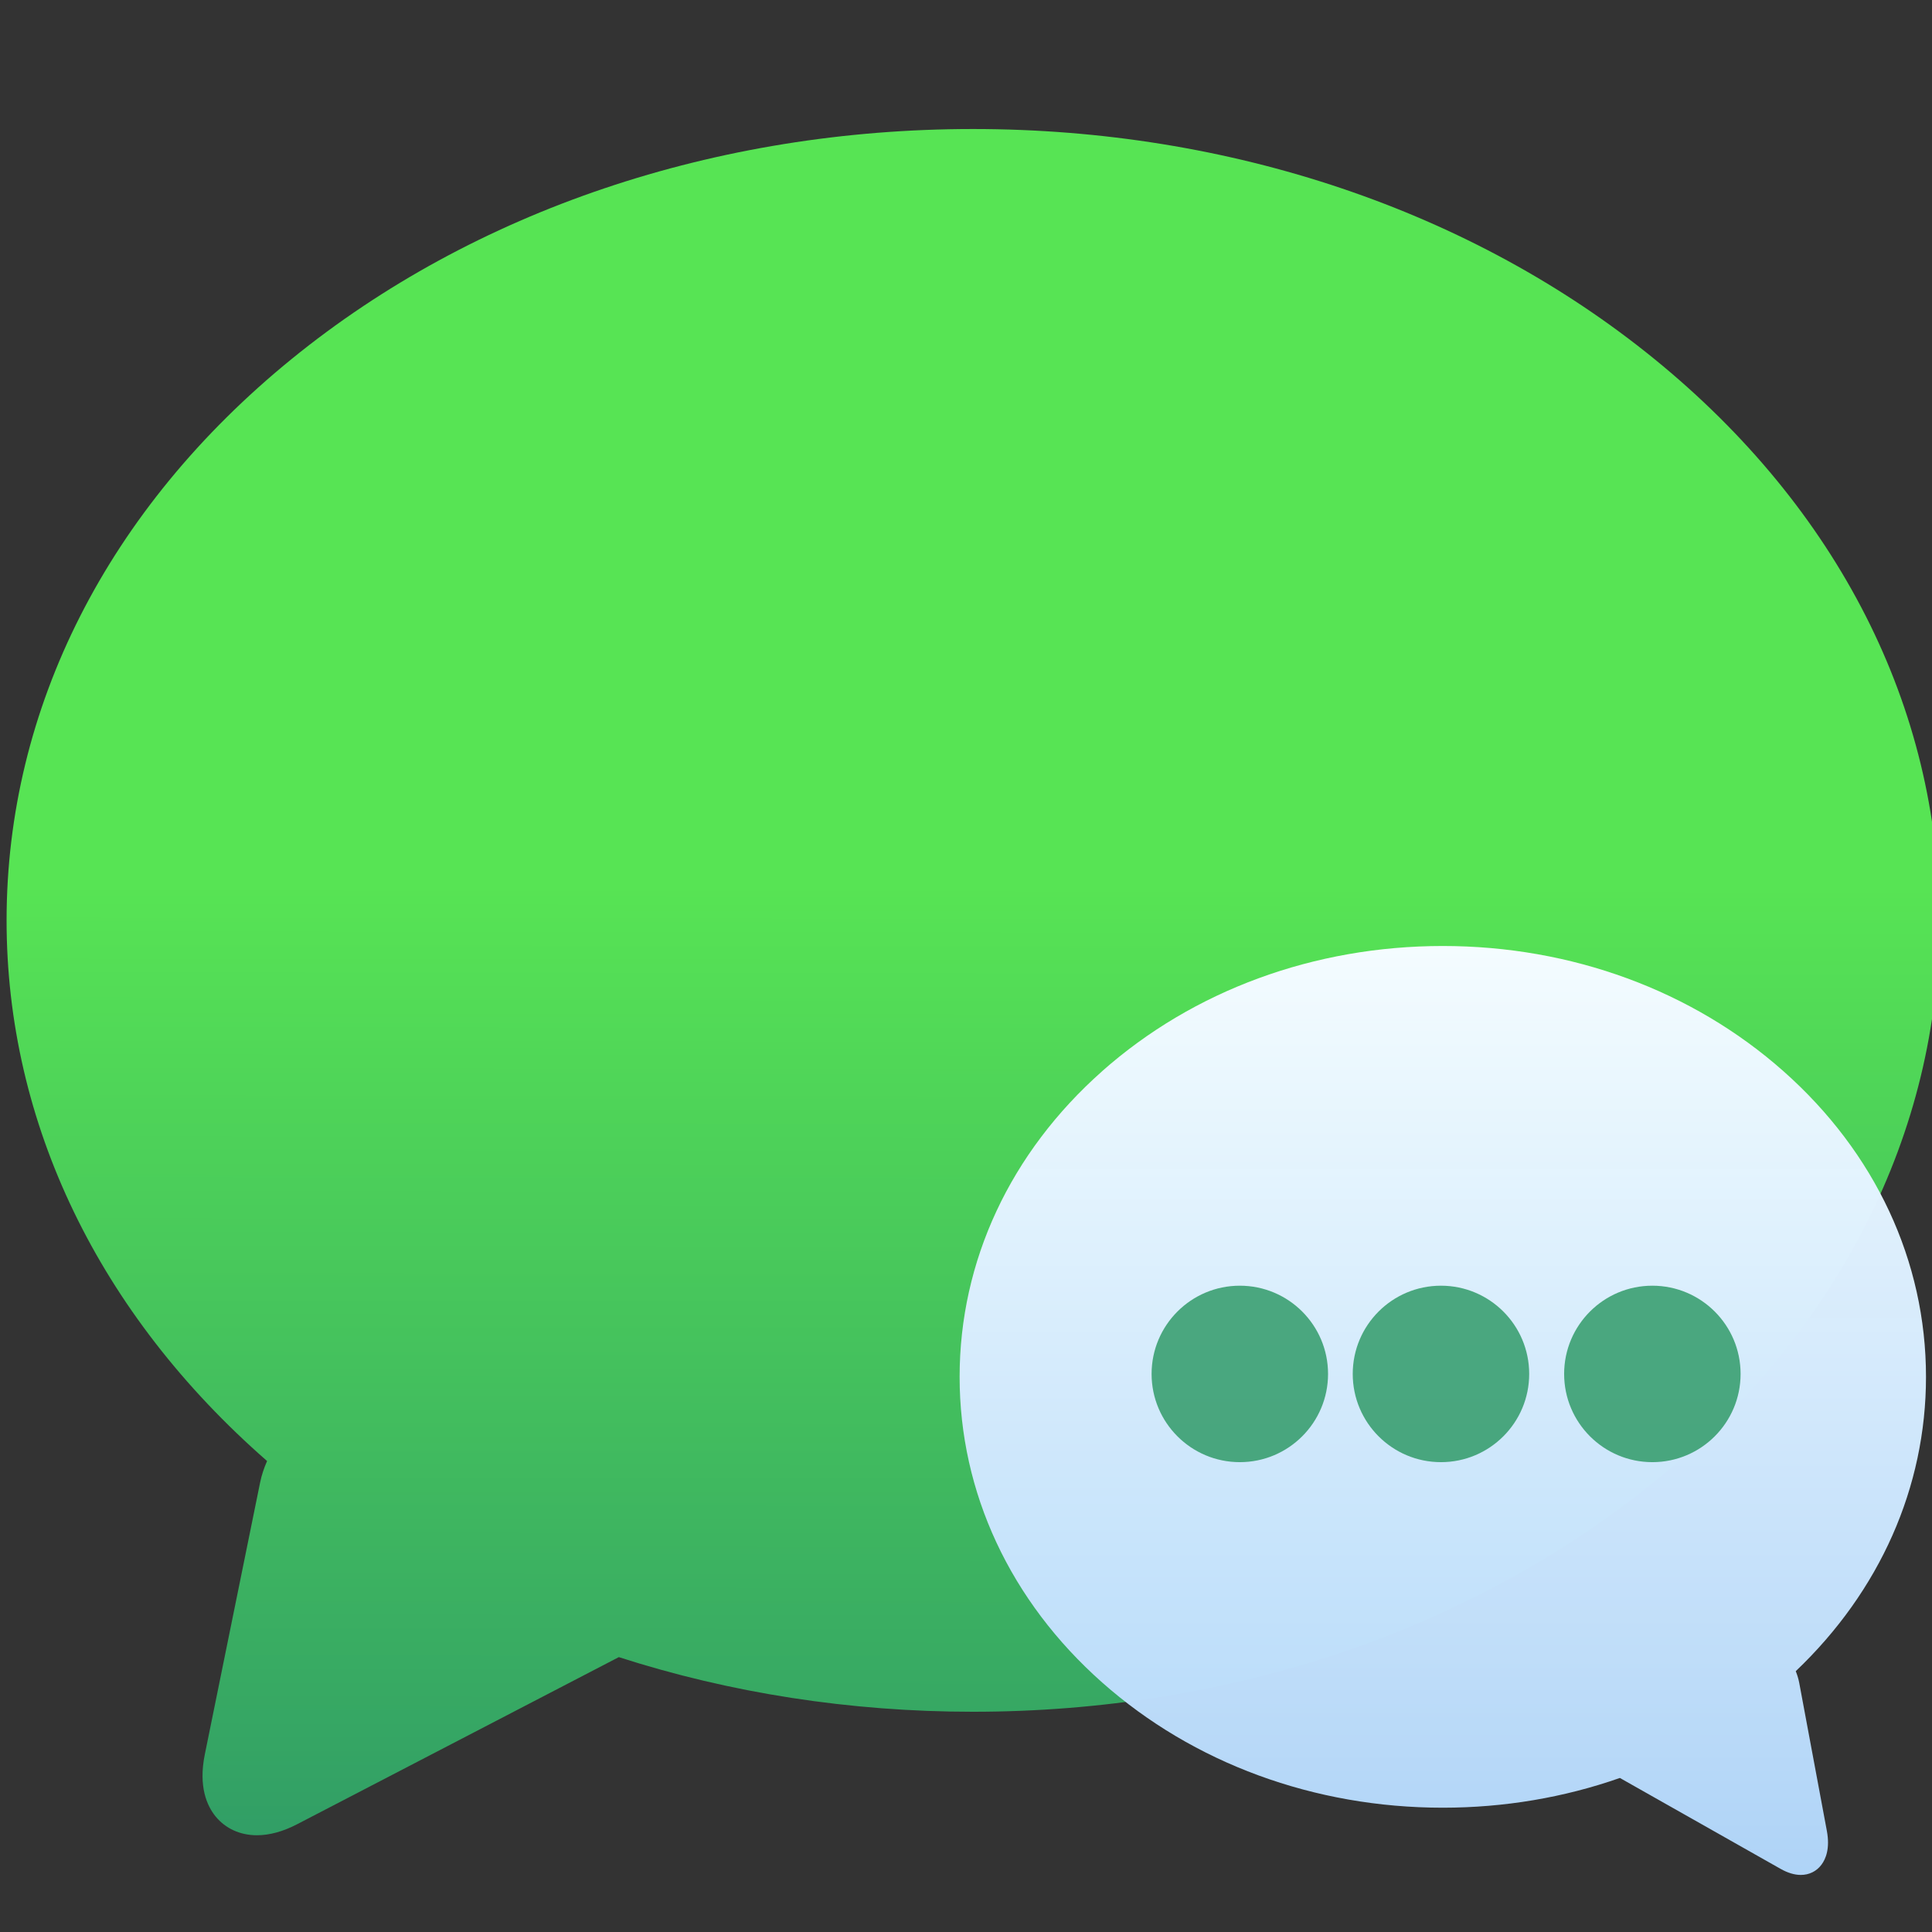 <?xml version="1.0" encoding="UTF-8" standalone="no"?>
<svg
   xmlns:dc="http://purl.org/dc/elements/1.1/"
   xmlns:cc="http://creativecommons.org/ns#"
   xmlns:rdf="http://www.w3.org/1999/02/22-rdf-syntax-ns#"
   xmlns:svg="http://www.w3.org/2000/svg"
   xmlns="http://www.w3.org/2000/svg"
   xmlns:xlink="http://www.w3.org/1999/xlink"
   xmlns:sodipodi="http://sodipodi.sourceforge.net/DTD/sodipodi-0.dtd"
   xmlns:inkscape="http://www.inkscape.org/namespaces/inkscape"
   height="48"
   width="48"
   version="1.1"
   id="svg26"
   sodipodi:docname="hipchat.svg"
   inkscape:version="0.92.5 (2060ec1f9f, 2020-04-08)">
  <rect width="100%" height="100%" fill="#333333" stroke="none"/>
  <defs
     id="defs30">
    <linearGradient
       y2="507.866"
       y1="546.795"
       x2="373.445"
       x1="373.445"
       gradientUnits="userSpaceOnUse"
       gradientTransform="matrix(-0.568,0,0,0.618,579.273,212.13)"
       id="linearGradient1856"
       spreadMethod="pad">
      <stop
         id="stop1852"
         stop-color="#b1d7fc"
         offset="0"
         style="stop-color:#b1d791;stop-opacity:0.911" />
      <stop
         id="stop1854"
         stop-color="#f4fcff"
         offset="1" />
    </linearGradient>
    <linearGradient
       y2="507.866"
       y1="546.795"
       x2="373.445"
       x1="373.445"
       gradientUnits="userSpaceOnUse"
       gradientTransform="matrix(-0.568,0,0,0.618,579.273,212.13)"
       id="linearGradient1850"
       spreadMethod="pad">
      <stop
         id="stop1846"
         stop-color="#b1d7fc"
         offset="0"
         style="stop-color:#b1d792;stop-opacity:0.911" />
      <stop
         id="stop1848"
         stop-color="#f4fcff"
         offset="1" />
    </linearGradient>
    <linearGradient
       y2="507.866"
       y1="546.795"
       x2="373.445"
       x1="373.445"
       gradientUnits="userSpaceOnUse"
       gradientTransform="matrix(-0.568,0,0,0.618,579.273,212.13)"
       id="linearGradient1844"
       spreadMethod="pad">
      <stop
         id="stop1840"
         stop-color="#b1d7fc"
         offset="0"
         style="stop-color:#b1d793;stop-opacity:1" />
      <stop
         id="stop1842"
         stop-color="#f4fcff"
         offset="1" />
    </linearGradient>
    <linearGradient
       y2="507.866"
       y1="546.795"
       x2="373.445"
       x1="373.445"
       gradientUnits="userSpaceOnUse"
       gradientTransform="matrix(-0.568,0,0,0.618,579.273,212.13)"
       id="linearGradient1838"
       spreadMethod="pad">
      <stop
         id="stop1834"
         stop-color="#b1d7fc"
         offset="0"
         style="stop-color:#b1d7a2;stop-opacity:0.911" />
      <stop
         id="stop1836"
         stop-color="#f4fcff"
         offset="1" />
    </linearGradient>
    <linearGradient
       y2="507.866"
       y1="546.795"
       x2="373.445"
       x1="373.445"
       gradientUnits="userSpaceOnUse"
       gradientTransform="matrix(-0.568,0,0,0.618,579.273,212.13)"
       id="linearGradient1832"
       spreadMethod="pad">
      <stop
         id="stop1828"
         stop-color="#b1d7fc"
         offset="0"
         style="stop-color:#b1d7c3;stop-opacity:0.911" />
      <stop
         id="stop1830"
         stop-color="#f4fcff"
         offset="1" />
    </linearGradient>
    <linearGradient
       y2="507.866"
       y1="546.795"
       x2="373.445"
       x1="373.445"
       gradientUnits="userSpaceOnUse"
       gradientTransform="matrix(-0.568,0,0,0.618,579.273,212.13)"
       id="linearGradient1826"
       spreadMethod="pad">
      <stop
         id="stop1822"
         stop-color="#b1d7fc"
         offset="0"
         style="stop-color:#b1d7f6;stop-opacity:0.911" />
      <stop
         id="stop1824"
         stop-color="#f4fcff"
         offset="1" />
    </linearGradient>
    <linearGradient
       y2="507.866"
       y1="546.795"
       x2="373.445"
       x1="373.445"
       gradientUnits="userSpaceOnUse"
       gradientTransform="matrix(-0.568,0,0,0.618,579.273,212.13)"
       id="linearGradient1820"
       spreadMethod="pad">
      <stop
         id="stop1816"
         stop-color="#b1d7fc"
         offset="0"
         style="stop-color:#b1d7f6;stop-opacity:0.911" />
      <stop
         id="stop1818"
         stop-color="#f4fcff"
         offset="1" />
    </linearGradient>
    <linearGradient
       y2="507.866"
       y1="546.795"
       x2="373.445"
       x1="373.445"
       gradientUnits="userSpaceOnUse"
       gradientTransform="matrix(-0.568,0,0,0.618,579.273,212.13)"
       id="linearGradient1814"
       spreadMethod="pad">
      <stop
         id="stop1810"
         stop-color="#b1d7fc"
         offset="0"
         style="stop-color:#b1d7fc;stop-opacity:0.975" />
      <stop
         id="stop1812"
         stop-color="#f4fcff"
         offset="1" />
    </linearGradient>
    <linearGradient
       y2="507.866"
       y1="546.795"
       x2="373.445"
       x1="373.445"
       gradientUnits="userSpaceOnUse"
       gradientTransform="matrix(-0.568,0,0,0.618,579.273,212.13)"
       id="linearGradient1808"
       spreadMethod="pad">
      <stop
         id="stop1804"
         stop-color="#b1d7fc"
         offset="0"
         style="stop-color:#b1d7fc;stop-opacity:0.712" />
      <stop
         id="stop1806"
         stop-color="#f4fcff"
         offset="1" />
    </linearGradient>
    <linearGradient
       y2="507.866"
       y1="546.795"
       x2="373.445"
       x1="373.445"
       gradientUnits="userSpaceOnUse"
       gradientTransform="matrix(-0.568,0,0,0.618,579.273,212.13)"
       id="linearGradient1802"
       spreadMethod="pad">
      <stop
         id="stop1798"
         stop-color="#b1d7fc"
         offset="0"
         style="stop-color:#b1d7fc;stop-opacity:0.701" />
      <stop
         id="stop1800"
         stop-color="#f4fcff"
         offset="1" />
    </linearGradient>
    <linearGradient
       y2="507.866"
       y1="546.795"
       x2="373.445"
       x1="373.445"
       gradientUnits="userSpaceOnUse"
       gradientTransform="matrix(-0.568,0,0,0.618,579.273,212.13)"
       id="linearGradient1796"
       spreadMethod="pad">
      <stop
         id="stop1792"
         stop-color="#b1d7fc"
         offset="0"
         style="stop-color:#b1d72f;stop-opacity:1" />
      <stop
         id="stop1794"
         stop-color="#f4fcff"
         offset="1" />
    </linearGradient>
    <linearGradient
       y2="507.866"
       y1="546.795"
       x2="373.445"
       x1="373.445"
       gradientUnits="userSpaceOnUse"
       gradientTransform="matrix(-0.568,0,0,0.618,579.273,212.13)"
       id="linearGradient1790"
       spreadMethod="pad">
      <stop
         id="stop1786"
         stop-color="#b1d7fc"
         offset="0"
         style="stop-color:#b1d730;stop-opacity:1" />
      <stop
         id="stop1788"
         stop-color="#f4fcff"
         offset="1" />
    </linearGradient>
    <linearGradient
       y2="507.866"
       y1="546.795"
       x2="373.445"
       x1="373.445"
       gradientUnits="userSpaceOnUse"
       gradientTransform="matrix(-0.568,0,0,0.618,579.273,212.13)"
       id="linearGradient1784"
       spreadMethod="pad">
      <stop
         id="stop1780"
         stop-color="#b1d7fc"
         offset="0"
         style="stop-color:#b1d745;stop-opacity:1" />
      <stop
         id="stop1782"
         stop-color="#f4fcff"
         offset="1" />
    </linearGradient>
    <linearGradient
       y2="507.866"
       y1="546.795"
       x2="373.445"
       x1="373.445"
       gradientUnits="userSpaceOnUse"
       gradientTransform="matrix(-0.568,0,0,0.618,579.273,212.13)"
       id="linearGradient1778"
       spreadMethod="pad">
      <stop
         id="stop1774"
         stop-color="#b1d7fc"
         offset="0"
         style="stop-color:#b1d745;stop-opacity:1" />
      <stop
         id="stop1776"
         stop-color="#f4fcff"
         offset="1" />
    </linearGradient>
    <linearGradient
       y2="507.866"
       y1="546.795"
       x2="373.445"
       x1="373.445"
       gradientUnits="userSpaceOnUse"
       gradientTransform="matrix(-0.568,0,0,0.618,579.273,212.13)"
       id="linearGradient1767"
       spreadMethod="pad">
      <stop
         id="stop1763"
         stop-color="#b1d7fc"
         offset="0"
         style="stop-color:#b1d733;stop-opacity:1" />
      <stop
         id="stop1765"
         stop-color="#f4fcff"
         offset="1" />
    </linearGradient>
    <linearGradient
       y2="507.866"
       y1="546.795"
       x2="373.445"
       x1="373.445"
       gradientUnits="userSpaceOnUse"
       gradientTransform="matrix(-0.568,0,0,0.618,579.273,212.13)"
       id="linearGradient1761"
       spreadMethod="pad">
      <stop
         id="stop1757"
         stop-color="#b1d7fc"
         offset="0" />
      <stop
         id="stop1759"
         stop-color="#f4fcff"
         offset="1"
         style="stop-color:#f48e5f;stop-opacity:1" />
    </linearGradient>
    <linearGradient
       y2="507.866"
       y1="546.795"
       x2="373.445"
       x1="373.445"
       gradientUnits="userSpaceOnUse"
       gradientTransform="matrix(-0.568,0,0,0.618,579.273,212.13)"
       id="linearGradient1755"
       spreadMethod="pad">
      <stop
         id="stop1751"
         stop-color="#b1d7fc"
         offset="0" />
      <stop
         id="stop1753"
         stop-color="#f4fcff"
         offset="1"
         style="stop-color:#f48e5f;stop-opacity:1" />
    </linearGradient>
    <linearGradient
       y2="507.866"
       y1="546.795"
       x2="373.445"
       x1="373.445"
       gradientUnits="userSpaceOnUse"
       gradientTransform="matrix(-0.568,0,0,0.618,579.273,212.13)"
       id="linearGradient1749"
       spreadMethod="pad">
      <stop
         id="stop1745"
         stop-color="#b1d7fc"
         offset="0" />
      <stop
         id="stop1747"
         stop-color="#f4fcff"
         offset="1"
         style="stop-color:#f48eff;stop-opacity:1" />
    </linearGradient>
    <linearGradient
       y2="507.866"
       y1="546.795"
       x2="373.445"
       x1="373.445"
       gradientUnits="userSpaceOnUse"
       gradientTransform="matrix(-0.568,0,0,0.618,579.273,212.13)"
       id="linearGradient1743"
       spreadMethod="pad">
      <stop
         id="stop1739"
         stop-color="#b1d7fc"
         offset="0" />
      <stop
         id="stop1741"
         stop-color="#f4fcff"
         offset="1"
         style="stop-color:#3eb560;stop-opacity:1" />
    </linearGradient>
    <linearGradient
       y2="507.866"
       y1="546.795"
       x2="373.445"
       x1="373.445"
       gradientUnits="userSpaceOnUse"
       gradientTransform="matrix(-0.568,0,0,0.618,579.273,212.13)"
       id="linearGradient1737"
       spreadMethod="pad">
      <stop
         id="stop1733"
         stop-color="#b1d7fc"
         offset="0" />
      <stop
         id="stop1735"
         stop-color="#f4fcff"
         offset="1"
         style="stop-color:#f46231;stop-opacity:1" />
    </linearGradient>
    <linearGradient
       y2="507.866"
       y1="546.795"
       x2="373.445"
       x1="373.445"
       gradientUnits="userSpaceOnUse"
       gradientTransform="matrix(-0.568,0,0,0.618,579.273,212.13)"
       id="linearGradient1731"
       spreadMethod="pad">
      <stop
         id="stop1727"
         stop-color="#b1d7fc"
         offset="0" />
      <stop
         id="stop1729"
         stop-color="#f4fcff"
         offset="1"
         style="stop-color:#f4fc33;stop-opacity:1" />
    </linearGradient>
    <linearGradient
       y2="507.866"
       y1="546.795"
       x2="373.445"
       x1="373.445"
       gradientUnits="userSpaceOnUse"
       gradientTransform="matrix(-0.568,0,0,0.618,579.273,212.13)"
       id="linearGradient1725"
       spreadMethod="pad">
      <stop
         id="stop1721"
         stop-color="#b1d7fc"
         offset="0" />
      <stop
         id="stop1723"
         stop-color="#f4fcff"
         offset="1"
         style="stop-color:#f4fc5c;stop-opacity:1" />
    </linearGradient>
    <linearGradient
       y2="507.866"
       y1="546.795"
       x2="373.445"
       x1="373.445"
       gradientUnits="userSpaceOnUse"
       gradientTransform="matrix(-0.568,0,0,0.618,579.273,212.13)"
       id="linearGradient1719"
       spreadMethod="pad">
      <stop
         id="stop1715"
         stop-color="#b1d7fc"
         offset="0" />
      <stop
         id="stop1717"
         stop-color="#f4fcff"
         offset="1"
         style="stop-color:#f4fc5e;stop-opacity:1" />
    </linearGradient>
    <linearGradient
       y2="507.866"
       y1="546.795"
       x2="373.445"
       x1="373.445"
       gradientUnits="userSpaceOnUse"
       gradientTransform="matrix(-0.568,0,0,0.618,579.273,212.13)"
       id="linearGradient1713"
       spreadMethod="pad">
      <stop
         id="stop1709"
         stop-color="#b1d7fc"
         offset="0" />
      <stop
         id="stop1711"
         stop-color="#f4fcff"
         offset="1"
         style="stop-color:#f4fc76;stop-opacity:1" />
    </linearGradient>
    <linearGradient
       y2="507.866"
       y1="546.795"
       x2="373.445"
       x1="373.445"
       gradientUnits="userSpaceOnUse"
       gradientTransform="matrix(-0.568,0,0,0.618,579.273,212.13)"
       id="linearGradient1707"
       spreadMethod="pad">
      <stop
         id="stop1703"
         stop-color="#b1d7fc"
         offset="0" />
      <stop
         id="stop1705"
         stop-color="#f4fcff"
         offset="1"
         style="stop-color:#f4fc7a;stop-opacity:1" />
    </linearGradient>
    <linearGradient
       y2="507.866"
       y1="546.795"
       x2="373.445"
       x1="373.445"
       gradientUnits="userSpaceOnUse"
       gradientTransform="matrix(-0.568,0,0,0.618,579.273,212.13)"
       id="linearGradient1701"
       spreadMethod="pad">
      <stop
         id="stop1697"
         stop-color="#b1d7fc"
         offset="0" />
      <stop
         id="stop1699"
         stop-color="#f4fcff"
         offset="1"
         style="stop-color:#f4fc94;stop-opacity:1" />
    </linearGradient>
    <linearGradient
       y2="507.866"
       y1="546.795"
       x2="373.445"
       x1="373.445"
       gradientUnits="userSpaceOnUse"
       gradientTransform="matrix(-0.568,0,0,0.618,579.273,212.13)"
       id="linearGradient1695"
       spreadMethod="pad">
      <stop
         id="stop1691"
         stop-color="#b1d7fc"
         offset="0" />
      <stop
         id="stop1693"
         stop-color="#f4fcff"
         offset="1"
         style="stop-color:#f4fc9a;stop-opacity:1" />
    </linearGradient>
    <linearGradient
       y2="507.866"
       y1="546.795"
       x2="373.445"
       x1="373.445"
       gradientUnits="userSpaceOnUse"
       gradientTransform="matrix(-0.568,0,0,0.618,579.273,212.13)"
       id="linearGradient1689"
       spreadMethod="pad">
      <stop
         id="stop1685"
         stop-color="#b1d7fc"
         offset="0" />
      <stop
         id="stop1687"
         stop-color="#f4fcff"
         offset="1"
         style="stop-color:#f4fca2;stop-opacity:1" />
    </linearGradient>
    <linearGradient
       y2="507.866"
       y1="546.795"
       x2="373.445"
       x1="373.445"
       gradientUnits="userSpaceOnUse"
       gradientTransform="matrix(-0.568,0,0,0.618,579.273,212.13)"
       id="linearGradient1683"
       spreadMethod="pad">
      <stop
         id="stop1679"
         stop-color="#b1d7fc"
         offset="0" />
      <stop
         id="stop1681"
         stop-color="#f4fcff"
         offset="1"
         style="stop-color:#f4fcc1;stop-opacity:1" />
    </linearGradient>
    <linearGradient
       y2="507.866"
       y1="546.795"
       x2="373.445"
       x1="373.445"
       gradientUnits="userSpaceOnUse"
       gradientTransform="matrix(-0.568,0,0,0.618,579.273,212.13)"
       id="linearGradient1677"
       spreadMethod="pad">
      <stop
         id="stop1673"
         stop-color="#b1d7fc"
         offset="0" />
      <stop
         id="stop1675"
         stop-color="#f4fcff"
         offset="1"
         style="stop-color:#f4fcc4;stop-opacity:1" />
    </linearGradient>
    <linearGradient
       y2="507.866"
       y1="546.795"
       x2="373.445"
       x1="373.445"
       gradientUnits="userSpaceOnUse"
       gradientTransform="matrix(-0.568,0,0,0.618,579.273,212.13)"
       id="linearGradient1671"
       spreadMethod="pad">
      <stop
         id="stop1667"
         stop-color="#b1d7fc"
         offset="0" />
      <stop
         id="stop1669"
         stop-color="#f4fcff"
         offset="1"
         style="stop-color:#f4fccb;stop-opacity:1" />
    </linearGradient>
    <linearGradient
       y2="507.866"
       y1="546.795"
       x2="373.445"
       x1="373.445"
       gradientUnits="userSpaceOnUse"
       gradientTransform="matrix(-0.568,0,0,0.618,579.273,212.13)"
       id="linearGradient1665"
       spreadMethod="pad">
      <stop
         id="stop1661"
         stop-color="#b1d7fc"
         offset="0"
         style="stop-color:#43d786;stop-opacity:1" />
      <stop
         id="stop1663"
         stop-color="#f4fcff"
         offset="1" />
    </linearGradient>
    <linearGradient
       y2="507.866"
       y1="546.795"
       x2="373.445"
       x1="373.445"
       gradientUnits="userSpaceOnUse"
       gradientTransform="matrix(-0.568,0,0,0.618,579.273,212.13)"
       id="linearGradient1659"
       spreadMethod="pad">
      <stop
         id="stop1655"
         stop-color="#b1d7fc"
         offset="0"
         style="stop-color:#49d786;stop-opacity:1" />
      <stop
         id="stop1657"
         stop-color="#f4fcff"
         offset="1" />
    </linearGradient>
    <linearGradient
       y2="507.866"
       y1="546.795"
       x2="373.445"
       x1="373.445"
       gradientUnits="userSpaceOnUse"
       gradientTransform="matrix(-0.568,0,0,0.618,579.273,212.13)"
       id="linearGradient1653"
       spreadMethod="pad">
      <stop
         id="stop1649"
         stop-color="#b1d7fc"
         offset="0"
         style="stop-color:#67d786;stop-opacity:1" />
      <stop
         id="stop1651"
         stop-color="#f4fcff"
         offset="1" />
    </linearGradient>
    <linearGradient
       y2="507.866"
       y1="546.795"
       x2="373.445"
       x1="373.445"
       gradientUnits="userSpaceOnUse"
       gradientTransform="matrix(-0.568,0,0,0.618,579.273,212.13)"
       id="linearGradient1647"
       spreadMethod="pad">
      <stop
         id="stop1643"
         stop-color="#b1d7fc"
         offset="0"
         style="stop-color:#68d786;stop-opacity:1" />
      <stop
         id="stop1645"
         stop-color="#f4fcff"
         offset="1" />
    </linearGradient>
    <linearGradient
       y2="507.866"
       y1="546.795"
       x2="373.445"
       x1="373.445"
       gradientUnits="userSpaceOnUse"
       gradientTransform="matrix(-0.568,0,0,0.618,579.273,212.13)"
       id="linearGradient1641"
       spreadMethod="pad">
      <stop
         id="stop1637"
         stop-color="#b1d7fc"
         offset="0"
         style="stop-color:#72d786;stop-opacity:1" />
      <stop
         id="stop1639"
         stop-color="#f4fcff"
         offset="1" />
    </linearGradient>
    <linearGradient
       y2="507.866"
       y1="546.795"
       x2="373.445"
       x1="373.445"
       gradientUnits="userSpaceOnUse"
       gradientTransform="matrix(-0.568,0,0,0.618,579.273,212.13)"
       id="linearGradient1635"
       spreadMethod="pad">
      <stop
         id="stop1631"
         stop-color="#b1d7fc"
         offset="0"
         style="stop-color:#84d786;stop-opacity:1" />
      <stop
         id="stop1633"
         stop-color="#f4fcff"
         offset="1" />
    </linearGradient>
    <linearGradient
       y2="507.866"
       y1="546.795"
       x2="373.445"
       x1="373.445"
       gradientUnits="userSpaceOnUse"
       gradientTransform="matrix(-0.568,0,0,0.618,579.273,212.13)"
       id="linearGradient1629"
       spreadMethod="pad">
      <stop
         id="stop1625"
         stop-color="#b1d7fc"
         offset="0"
         style="stop-color:#b1d783;stop-opacity:1" />
      <stop
         id="stop1627"
         stop-color="#f4fcff"
         offset="1" />
    </linearGradient>
    <linearGradient
       y2="507.866"
       y1="546.795"
       x2="373.445"
       x1="373.445"
       gradientUnits="userSpaceOnUse"
       gradientTransform="matrix(-0.568,0,0,0.618,579.273,212.13)"
       id="linearGradient1623"
       spreadMethod="pad">
      <stop
         id="stop1619"
         stop-color="#b1d7fc"
         offset="0"
         style="stop-color:#b1d77e;stop-opacity:1" />
      <stop
         id="stop1621"
         stop-color="#f4fcff"
         offset="1" />
    </linearGradient>
    <linearGradient
       y2="507.866"
       y1="546.795"
       x2="373.445"
       x1="373.445"
       gradientUnits="userSpaceOnUse"
       gradientTransform="matrix(-0.568,0,0,0.618,579.273,212.13)"
       id="linearGradient1617"
       spreadMethod="pad">
      <stop
         id="stop1613"
         stop-color="#b1d7fc"
         offset="0"
         style="stop-color:#b1d77b;stop-opacity:1" />
      <stop
         id="stop1615"
         stop-color="#f4fcff"
         offset="1" />
    </linearGradient>
    <linearGradient
       y2="507.866"
       y1="546.795"
       x2="373.445"
       x1="373.445"
       gradientUnits="userSpaceOnUse"
       gradientTransform="matrix(-0.568,0,0,0.618,579.273,212.13)"
       id="linearGradient1611"
       spreadMethod="pad">
      <stop
         id="stop1607"
         stop-color="#b1d7fc"
         offset="0"
         style="stop-color:#b1d77b;stop-opacity:1" />
      <stop
         id="stop1609"
         stop-color="#f4fcff"
         offset="1" />
    </linearGradient>
    <linearGradient
       y2="507.866"
       y1="546.795"
       x2="373.445"
       x1="373.445"
       gradientUnits="userSpaceOnUse"
       gradientTransform="matrix(-0.568,0,0,0.618,579.273,212.13)"
       id="linearGradient1605"
       spreadMethod="pad">
      <stop
         id="stop1601"
         stop-color="#b1d7fc"
         offset="0"
         style="stop-color:#b1d774;stop-opacity:1" />
      <stop
         id="stop1603"
         stop-color="#f4fcff"
         offset="1" />
    </linearGradient>
    <linearGradient
       y2="507.866"
       y1="546.795"
       x2="373.445"
       x1="373.445"
       gradientUnits="userSpaceOnUse"
       gradientTransform="matrix(-0.568,0,0,0.618,579.273,212.13)"
       id="linearGradient1599"
       spreadMethod="pad">
      <stop
         id="stop1595"
         stop-color="#b1d7fc"
         offset="0"
         style="stop-color:#b1d79b;stop-opacity:1" />
      <stop
         id="stop1597"
         stop-color="#f4fcff"
         offset="1" />
    </linearGradient>
    <linearGradient
       y2="507.866"
       y1="546.795"
       x2="373.445"
       x1="373.445"
       gradientUnits="userSpaceOnUse"
       gradientTransform="matrix(-0.568,0,0,0.618,579.273,212.13)"
       id="linearGradient1593"
       spreadMethod="pad">
      <stop
         id="stop1589"
         stop-color="#b1d7fc"
         offset="0"
         style="stop-color:#b1d7a4;stop-opacity:1" />
      <stop
         id="stop1591"
         stop-color="#f4fcff"
         offset="1" />
    </linearGradient>
    <linearGradient
       y2="507.866"
       y1="546.795"
       x2="373.445"
       x1="373.445"
       gradientUnits="userSpaceOnUse"
       gradientTransform="matrix(-0.568,0,0,0.618,579.273,212.13)"
       id="linearGradient1587"
       spreadMethod="pad">
      <stop
         id="stop1583"
         stop-color="#b1d7fc"
         offset="0"
         style="stop-color:#b1d7b0;stop-opacity:1" />
      <stop
         id="stop1585"
         stop-color="#f4fcff"
         offset="1" />
    </linearGradient>
    <linearGradient
       y2="507.866"
       y1="546.795"
       x2="373.445"
       x1="373.445"
       gradientUnits="userSpaceOnUse"
       gradientTransform="matrix(-0.568,0,0,0.618,579.273,212.13)"
       id="linearGradient1581"
       spreadMethod="pad">
      <stop
         id="stop1577"
         stop-color="#b1d7fc"
         offset="0"
         style="stop-color:#b1d7b5;stop-opacity:1" />
      <stop
         id="stop1579"
         stop-color="#f4fcff"
         offset="1" />
    </linearGradient>
    <linearGradient
       y2="507.866"
       y1="546.795"
       x2="373.445"
       x1="373.445"
       gradientUnits="userSpaceOnUse"
       gradientTransform="matrix(-0.568,0,0,0.618,579.273,212.13)"
       id="linearGradient1575"
       spreadMethod="pad">
      <stop
         id="stop1571"
         stop-color="#b1d7fc"
         offset="0"
         style="stop-color:#b1d7c3;stop-opacity:1" />
      <stop
         id="stop1573"
         stop-color="#f4fcff"
         offset="1" />
    </linearGradient>
    <linearGradient
       y2="507.866"
       y1="546.795"
       x2="373.445"
       x1="373.445"
       gradientUnits="userSpaceOnUse"
       gradientTransform="matrix(-0.568,0,0,0.618,579.273,212.13)"
       id="linearGradient1569"
       spreadMethod="pad">
      <stop
         id="stop1565"
         stop-color="#b1d7fc"
         offset="0"
         style="stop-color:#b1d78e;stop-opacity:1" />
      <stop
         id="stop1567"
         stop-color="#f4fcff"
         offset="1" />
    </linearGradient>
    <linearGradient
       y2="507.866"
       y1="546.795"
       x2="373.445"
       x1="373.445"
       gradientUnits="userSpaceOnUse"
       gradientTransform="matrix(-0.568,0,0,0.618,579.273,212.13)"
       id="linearGradient1563"
       spreadMethod="pad">
      <stop
         id="stop1559"
         stop-color="#b1d7fc"
         offset="0"
         style="stop-color:#b1d78f;stop-opacity:1" />
      <stop
         id="stop1561"
         stop-color="#f4fcff"
         offset="1" />
    </linearGradient>
    <linearGradient
       y2="507.866"
       y1="546.795"
       x2="373.445"
       x1="373.445"
       gradientUnits="userSpaceOnUse"
       gradientTransform="matrix(-0.568,0,0,0.618,579.273,212.13)"
       id="linearGradient1557"
       spreadMethod="pad">
      <stop
         id="stop1553"
         stop-color="#b1d7fc"
         offset="0"
         style="stop-color:#b1d799;stop-opacity:1" />
      <stop
         id="stop1555"
         stop-color="#f4fcff"
         offset="1" />
    </linearGradient>
    <linearGradient
       y2="507.866"
       y1="546.795"
       x2="373.445"
       x1="373.445"
       gradientUnits="userSpaceOnUse"
       gradientTransform="matrix(-0.568,0,0,0.618,579.273,212.13)"
       id="linearGradient1551"
       spreadMethod="pad">
      <stop
         id="stop1547"
         stop-color="#b1d7fc"
         offset="0"
         style="stop-color:#b1d7a4;stop-opacity:1" />
      <stop
         id="stop1549"
         stop-color="#f4fcff"
         offset="1" />
    </linearGradient>
    <linearGradient
       y2="507.866"
       y1="546.795"
       x2="373.445"
       x1="373.445"
       gradientUnits="userSpaceOnUse"
       gradientTransform="matrix(-0.568,0,0,0.618,579.273,212.13)"
       id="linearGradient1545"
       spreadMethod="pad">
      <stop
         id="stop1541"
         stop-color="#b1d7fc"
         offset="0"
         style="stop-color:#b1d7ac;stop-opacity:1" />
      <stop
         id="stop1543"
         stop-color="#f4fcff"
         offset="1" />
    </linearGradient>
    <linearGradient
       y2="507.866"
       y1="546.795"
       x2="373.445"
       x1="373.445"
       gradientUnits="userSpaceOnUse"
       gradientTransform="matrix(-0.568,0,0,0.618,579.273,212.13)"
       id="linearGradient1539"
       spreadMethod="pad">
      <stop
         id="stop1535"
         stop-color="#b1d7fc"
         offset="0"
         style="stop-color:#b1d7ad;stop-opacity:1" />
      <stop
         id="stop1537"
         stop-color="#f4fcff"
         offset="1" />
    </linearGradient>
    <linearGradient
       y2="507.866"
       y1="546.795"
       x2="373.445"
       x1="373.445"
       gradientUnits="userSpaceOnUse"
       gradientTransform="matrix(-0.568,0,0,0.618,579.273,212.13)"
       id="linearGradient1533"
       spreadMethod="pad">
      <stop
         id="stop1529"
         stop-color="#b1d7fc"
         offset="0"
         style="stop-color:#b1d7c4;stop-opacity:1" />
      <stop
         id="stop1531"
         stop-color="#f4fcff"
         offset="1" />
    </linearGradient>
    <linearGradient
       y2="507.866"
       y1="546.795"
       x2="373.445"
       x1="373.445"
       gradientUnits="userSpaceOnUse"
       gradientTransform="matrix(-0.568,0,0,0.618,579.273,212.13)"
       id="linearGradient1527"
       spreadMethod="pad">
      <stop
         id="stop1523"
         stop-color="#b1d7fc"
         offset="0"
         style="stop-color:#b1d7ca;stop-opacity:1" />
      <stop
         id="stop1525"
         stop-color="#f4fcff"
         offset="1" />
    </linearGradient>
    <linearGradient
       y2="507.866"
       y1="546.795"
       x2="373.445"
       x1="373.445"
       gradientUnits="userSpaceOnUse"
       gradientTransform="matrix(-0.568,0,0,0.618,579.273,212.13)"
       id="linearGradient1521"
       spreadMethod="pad">
      <stop
         id="stop1517"
         stop-color="#b1d7fc"
         offset="0"
         style="stop-color:#b1d7d2;stop-opacity:1" />
      <stop
         id="stop1519"
         stop-color="#f4fcff"
         offset="1" />
    </linearGradient>
    <linearGradient
       y2="507.866"
       y1="546.795"
       x2="373.445"
       x1="373.445"
       gradientUnits="userSpaceOnUse"
       gradientTransform="matrix(-0.568,0,0,0.618,579.273,212.13)"
       id="linearGradient1515"
       spreadMethod="pad">
      <stop
         id="stop1511"
         stop-color="#b1d7fc"
         offset="0" />
      <stop
         id="stop1513"
         stop-color="#f4fcff"
         offset="1"
         style="stop-color:#b1fca0;stop-opacity:1" />
    </linearGradient>
    <linearGradient
       y2="507.866"
       y1="546.795"
       x2="373.445"
       x1="373.445"
       gradientUnits="userSpaceOnUse"
       gradientTransform="matrix(-0.568,0,0,0.618,579.273,212.13)"
       id="linearGradient1509"
       spreadMethod="pad">
      <stop
         id="stop1505"
         stop-color="#b1d7fc"
         offset="0" />
      <stop
         id="stop1507"
         stop-color="#f4fcff"
         offset="1"
         style="stop-color:#b0fca0;stop-opacity:1" />
    </linearGradient>
    <linearGradient
       y2="507.866"
       y1="546.795"
       x2="373.445"
       x1="373.445"
       gradientUnits="userSpaceOnUse"
       gradientTransform="matrix(-0.568,0,0,0.618,579.273,212.13)"
       id="linearGradient1503"
       spreadMethod="pad">
      <stop
         id="stop1499"
         stop-color="#b1d7fc"
         offset="0" />
      <stop
         id="stop1501"
         stop-color="#f4fcff"
         offset="1"
         style="stop-color:#b4fca0;stop-opacity:1" />
    </linearGradient>
    <linearGradient
       y2="507.866"
       y1="546.795"
       x2="373.445"
       x1="373.445"
       gradientUnits="userSpaceOnUse"
       gradientTransform="matrix(-0.568,0,0,0.618,579.273,212.13)"
       id="linearGradient1497"
       spreadMethod="pad">
      <stop
         id="stop1493"
         stop-color="#b1d7fc"
         offset="0" />
      <stop
         id="stop1495"
         stop-color="#f4fcff"
         offset="1"
         style="stop-color:#bafca0;stop-opacity:1" />
    </linearGradient>
    <linearGradient
       y2="507.866"
       y1="546.795"
       x2="373.445"
       x1="373.445"
       gradientUnits="userSpaceOnUse"
       gradientTransform="matrix(-0.568,0,0,0.618,579.273,212.13)"
       id="linearGradient1491"
       spreadMethod="pad">
      <stop
         id="stop1487"
         stop-color="#b1d7fc"
         offset="0" />
      <stop
         id="stop1489"
         stop-color="#f4fcff"
         offset="1"
         style="stop-color:#bcfca0;stop-opacity:1" />
    </linearGradient>
    <linearGradient
       y2="507.866"
       y1="546.795"
       x2="373.445"
       x1="373.445"
       gradientUnits="userSpaceOnUse"
       gradientTransform="matrix(-0.568,0,0,0.618,579.273,212.13)"
       id="linearGradient1485"
       spreadMethod="pad">
      <stop
         id="stop1481"
         stop-color="#b1d7fc"
         offset="0" />
      <stop
         id="stop1483"
         stop-color="#f4fcff"
         offset="1"
         style="stop-color:#befca0;stop-opacity:1" />
    </linearGradient>
    <linearGradient
       y2="507.866"
       y1="546.795"
       x2="373.445"
       x1="373.445"
       gradientUnits="userSpaceOnUse"
       gradientTransform="matrix(-0.568,0,0,0.618,579.273,212.13)"
       id="linearGradient1479"
       spreadMethod="pad">
      <stop
         id="stop1475"
         stop-color="#b1d7fc"
         offset="0" />
      <stop
         id="stop1477"
         stop-color="#f4fcff"
         offset="1"
         style="stop-color:#c1fca0;stop-opacity:1" />
    </linearGradient>
    <linearGradient
       y2="507.866"
       y1="546.795"
       x2="373.445"
       x1="373.445"
       gradientUnits="userSpaceOnUse"
       gradientTransform="matrix(-0.568,0,0,0.618,579.273,212.13)"
       id="linearGradient1473"
       spreadMethod="pad">
      <stop
         id="stop1469"
         stop-color="#b1d7fc"
         offset="0" />
      <stop
         id="stop1471"
         stop-color="#f4fcff"
         offset="1"
         style="stop-color:#c6fca0;stop-opacity:1" />
    </linearGradient>
    <linearGradient
       y2="507.866"
       y1="546.795"
       x2="373.445"
       x1="373.445"
       gradientUnits="userSpaceOnUse"
       gradientTransform="matrix(-0.568,0,0,0.618,579.273,212.13)"
       id="linearGradient1467"
       spreadMethod="pad">
      <stop
         id="stop1463"
         stop-color="#b1d7fc"
         offset="0" />
      <stop
         id="stop1465"
         stop-color="#f4fcff"
         offset="1"
         style="stop-color:#c7fca0;stop-opacity:1" />
    </linearGradient>
    <linearGradient
       y2="507.866"
       y1="546.795"
       x2="373.445"
       x1="373.445"
       gradientUnits="userSpaceOnUse"
       gradientTransform="matrix(-0.568,0,0,0.618,579.273,212.13)"
       id="linearGradient1461"
       spreadMethod="pad">
      <stop
         id="stop1457"
         stop-color="#b1d7fc"
         offset="0" />
      <stop
         id="stop1459"
         stop-color="#f4fcff"
         offset="1"
         style="stop-color:#ccfca0;stop-opacity:1" />
    </linearGradient>
    <linearGradient
       y2="507.866"
       y1="546.795"
       x2="373.445"
       x1="373.445"
       gradientUnits="userSpaceOnUse"
       gradientTransform="matrix(-0.568,0,0,0.618,579.273,212.13)"
       id="linearGradient1455"
       spreadMethod="pad">
      <stop
         id="stop1451"
         stop-color="#b1d7fc"
         offset="0" />
      <stop
         id="stop1453"
         stop-color="#f4fcff"
         offset="1"
         style="stop-color:#d2fca0;stop-opacity:1" />
    </linearGradient>
    <linearGradient
       y2="507.866"
       y1="546.795"
       x2="373.445"
       x1="373.445"
       gradientUnits="userSpaceOnUse"
       gradientTransform="matrix(-0.568,0,0,0.618,579.273,212.13)"
       id="linearGradient1449"
       spreadMethod="pad">
      <stop
         id="stop1445"
         stop-color="#b1d7fc"
         offset="0" />
      <stop
         id="stop1447"
         stop-color="#f4fcff"
         offset="1"
         style="stop-color:#d3fca0;stop-opacity:1" />
    </linearGradient>
    <linearGradient
       y2="507.866"
       y1="546.795"
       x2="373.445"
       x1="373.445"
       gradientUnits="userSpaceOnUse"
       gradientTransform="matrix(-0.568,0,0,0.618,579.273,212.13)"
       id="linearGradient1443"
       spreadMethod="pad">
      <stop
         id="stop1439"
         stop-color="#b1d7fc"
         offset="0" />
      <stop
         id="stop1441"
         stop-color="#f4fcff"
         offset="1"
         style="stop-color:#cafca0;stop-opacity:1" />
    </linearGradient>
    <linearGradient
       y2="507.866"
       y1="546.795"
       x2="373.445"
       x1="373.445"
       gradientUnits="userSpaceOnUse"
       gradientTransform="matrix(-0.568,0,0,0.618,579.273,212.13)"
       id="linearGradient1437"
       spreadMethod="pad">
      <stop
         id="stop1433"
         stop-color="#b1d7fc"
         offset="0" />
      <stop
         id="stop1435"
         stop-color="#f4fcff"
         offset="1"
         style="stop-color:#cafca2;stop-opacity:1" />
    </linearGradient>
    <linearGradient
       y2="507.866"
       y1="546.795"
       x2="373.445"
       x1="373.445"
       gradientUnits="userSpaceOnUse"
       gradientTransform="matrix(-0.568,0,0,0.618,579.273,212.13)"
       id="linearGradient1431"
       spreadMethod="pad">
      <stop
         id="stop1427"
         stop-color="#b1d7fc"
         offset="0" />
      <stop
         id="stop1429"
         stop-color="#f4fcff"
         offset="1"
         style="stop-color:#cafca8;stop-opacity:1" />
    </linearGradient>
    <linearGradient
       y2="507.866"
       y1="546.795"
       x2="373.445"
       x1="373.445"
       gradientUnits="userSpaceOnUse"
       gradientTransform="matrix(-0.568,0,0,0.618,579.273,212.13)"
       id="linearGradient1425"
       spreadMethod="pad">
      <stop
         id="stop1421"
         stop-color="#b1d7fc"
         offset="0" />
      <stop
         id="stop1423"
         stop-color="#f4fcff"
         offset="1"
         style="stop-color:#cafcac;stop-opacity:1" />
    </linearGradient>
    <linearGradient
       y2="507.866"
       y1="546.795"
       x2="373.445"
       x1="373.445"
       gradientUnits="userSpaceOnUse"
       gradientTransform="matrix(-0.568,0,0,0.618,579.273,212.13)"
       id="linearGradient1419"
       spreadMethod="pad">
      <stop
         id="stop1415"
         stop-color="#b1d7fc"
         offset="0" />
      <stop
         id="stop1417"
         stop-color="#f4fcff"
         offset="1"
         style="stop-color:#cafcae;stop-opacity:1" />
    </linearGradient>
    <linearGradient
       y2="507.866"
       y1="546.795"
       x2="373.445"
       x1="373.445"
       gradientUnits="userSpaceOnUse"
       gradientTransform="matrix(-0.568,0,0,0.618,579.273,212.13)"
       id="linearGradient1413"
       spreadMethod="pad">
      <stop
         id="stop1409"
         stop-color="#b1d7fc"
         offset="0" />
      <stop
         id="stop1411"
         stop-color="#f4fcff"
         offset="1"
         style="stop-color:#cafcb1;stop-opacity:1" />
    </linearGradient>
    <linearGradient
       y2="507.866"
       y1="546.795"
       x2="373.445"
       x1="373.445"
       gradientUnits="userSpaceOnUse"
       gradientTransform="matrix(-0.568,0,0,0.618,579.273,212.13)"
       id="linearGradient1407"
       spreadMethod="pad">
      <stop
         id="stop1403"
         stop-color="#b1d7fc"
         offset="0" />
      <stop
         id="stop1405"
         stop-color="#f4fcff"
         offset="1"
         style="stop-color:#cafcbd;stop-opacity:1" />
    </linearGradient>
    <linearGradient
       y2="507.866"
       y1="546.795"
       x2="373.445"
       x1="373.445"
       gradientUnits="userSpaceOnUse"
       gradientTransform="matrix(-0.568,0,0,0.618,579.273,212.13)"
       id="linearGradient1401"
       spreadMethod="pad">
      <stop
         id="stop1397"
         stop-color="#b1d7fc"
         offset="0" />
      <stop
         id="stop1399"
         stop-color="#f4fcff"
         offset="1"
         style="stop-color:#cafcbf;stop-opacity:1" />
    </linearGradient>
    <linearGradient
       y2="507.866"
       y1="546.795"
       x2="373.445"
       x1="373.445"
       gradientUnits="userSpaceOnUse"
       gradientTransform="matrix(-0.568,0,0,0.618,579.273,212.13)"
       id="linearGradient1395"
       spreadMethod="pad">
      <stop
         id="stop1391"
         stop-color="#b1d7fc"
         offset="0" />
      <stop
         id="stop1393"
         stop-color="#f4fcff"
         offset="1"
         style="stop-color:#cafcc4;stop-opacity:1" />
    </linearGradient>
    <linearGradient
       y2="507.866"
       y1="546.795"
       x2="373.445"
       x1="373.445"
       gradientUnits="userSpaceOnUse"
       gradientTransform="matrix(-0.568,0,0,0.618,579.273,212.13)"
       id="linearGradient1389"
       spreadMethod="pad">
      <stop
         id="stop1385"
         stop-color="#b1d7fc"
         offset="0" />
      <stop
         id="stop1387"
         stop-color="#f4fcff"
         offset="1"
         style="stop-color:#cafccd;stop-opacity:1" />
    </linearGradient>
    <linearGradient
       y2="507.866"
       y1="546.795"
       x2="373.445"
       x1="373.445"
       gradientUnits="userSpaceOnUse"
       gradientTransform="matrix(-0.568,0,0,0.618,579.273,212.13)"
       id="linearGradient1383"
       spreadMethod="pad">
      <stop
         id="stop1379"
         stop-color="#b1d7fc"
         offset="0" />
      <stop
         id="stop1381"
         stop-color="#f4fcff"
         offset="1"
         style="stop-color:#ccfcff;stop-opacity:1" />
    </linearGradient>
    <linearGradient
       y2="507.866"
       y1="546.795"
       x2="373.445"
       x1="373.445"
       gradientUnits="userSpaceOnUse"
       gradientTransform="matrix(-0.568,0,0,0.618,579.273,212.13)"
       id="linearGradient1377"
       spreadMethod="pad">
      <stop
         id="stop1373"
         stop-color="#b1d7fc"
         offset="0" />
      <stop
         id="stop1375"
         stop-color="#f4fcff"
         offset="1"
         style="stop-color:#cefcff;stop-opacity:1" />
    </linearGradient>
    <linearGradient
       y2="507.866"
       y1="546.795"
       x2="373.445"
       x1="373.445"
       gradientUnits="userSpaceOnUse"
       gradientTransform="matrix(-0.568,0,0,0.618,579.273,212.13)"
       id="linearGradient1371"
       spreadMethod="pad">
      <stop
         id="stop1367"
         stop-color="#b1d7fc"
         offset="0" />
      <stop
         id="stop1369"
         stop-color="#f4fcff"
         offset="1"
         style="stop-color:#d7fcff;stop-opacity:1" />
    </linearGradient>
    <linearGradient
       y2="507.866"
       y1="546.795"
       x2="373.445"
       x1="373.445"
       gradientUnits="userSpaceOnUse"
       gradientTransform="matrix(-0.568,0,0,0.618,579.273,212.13)"
       id="linearGradient1365"
       spreadMethod="pad">
      <stop
         id="stop1361"
         stop-color="#b1d7fc"
         offset="0" />
      <stop
         id="stop1363"
         stop-color="#f4fcff"
         offset="1"
         style="stop-color:#dafcff;stop-opacity:1" />
    </linearGradient>
    <linearGradient
       y2="507.866"
       y1="546.795"
       x2="373.445"
       x1="373.445"
       gradientUnits="userSpaceOnUse"
       gradientTransform="matrix(-0.568,0,0,0.618,579.273,212.13)"
       id="linearGradient1359"
       spreadMethod="pad">
      <stop
         id="stop1355"
         stop-color="#b1d7fc"
         offset="0" />
      <stop
         id="stop1357"
         stop-color="#f4fcff"
         offset="1"
         style="stop-color:#dcfcff;stop-opacity:1" />
    </linearGradient>
    <linearGradient
       y2="507.866"
       y1="546.795"
       x2="373.445"
       x1="373.445"
       gradientUnits="userSpaceOnUse"
       gradientTransform="matrix(-0.568,0,0,0.618,579.273,212.13)"
       id="linearGradient1353"
       spreadMethod="pad">
      <stop
         id="stop1349"
         stop-color="#b1d7fc"
         offset="0" />
      <stop
         id="stop1351"
         stop-color="#f4fcff"
         offset="1"
         style="stop-color:#e4fcff;stop-opacity:1" />
    </linearGradient>
    <linearGradient
       y2="507.866"
       y1="546.795"
       x2="373.445"
       x1="373.445"
       gradientUnits="userSpaceOnUse"
       gradientTransform="matrix(-0.568,0,0,0.618,579.273,212.13)"
       id="linearGradient1347"
       spreadMethod="pad">
      <stop
         id="stop1343"
         stop-color="#b1d7fc"
         offset="0" />
      <stop
         id="stop1345"
         stop-color="#f4fcff"
         offset="1"
         style="stop-color:#e6fcff;stop-opacity:1" />
    </linearGradient>
    <linearGradient
       y2="507.866"
       y1="546.795"
       x2="373.445"
       x1="373.445"
       gradientUnits="userSpaceOnUse"
       gradientTransform="matrix(-0.568,0,0,0.618,579.273,212.13)"
       id="linearGradient1341"
       spreadMethod="pad">
      <stop
         id="stop1337"
         stop-color="#b1d7fc"
         offset="0" />
      <stop
         id="stop1339"
         stop-color="#f4fcff"
         offset="1"
         style="stop-color:#ebfcff;stop-opacity:1" />
    </linearGradient>
    <linearGradient
       y2="507.866"
       y1="546.795"
       x2="373.445"
       x1="373.445"
       gradientUnits="userSpaceOnUse"
       gradientTransform="matrix(-0.568,0,0,0.618,579.273,212.13)"
       id="linearGradient1335"
       spreadMethod="pad">
      <stop
         id="stop1331"
         stop-color="#b1d7fc"
         offset="0" />
      <stop
         id="stop1333"
         stop-color="#f4fcff"
         offset="1"
         style="stop-color:#eefcff;stop-opacity:1" />
    </linearGradient>
    <linearGradient
       y2="507.866"
       y1="546.795"
       x2="373.445"
       x1="373.445"
       gradientUnits="userSpaceOnUse"
       gradientTransform="matrix(-0.568,0,0,0.618,579.273,212.13)"
       id="linearGradient1329"
       spreadMethod="pad">
      <stop
         id="stop1325"
         stop-color="#b1d7fc"
         offset="0" />
      <stop
         id="stop1327"
         stop-color="#f4fcff"
         offset="1"
         style="stop-color:#eefcff;stop-opacity:1" />
    </linearGradient>
    <linearGradient
       y2="507.866"
       y1="546.795"
       x2="373.445"
       x1="373.445"
       gradientUnits="userSpaceOnUse"
       gradientTransform="matrix(-0.568,0,0,0.618,579.273,212.13)"
       id="linearGradient1323"
       spreadMethod="pad">
      <stop
         id="stop1319"
         stop-color="#b1d7fc"
         offset="0" />
      <stop
         id="stop1321"
         stop-color="#f4fcff"
         offset="1"
         style="stop-color:#acfcff;stop-opacity:1" />
    </linearGradient>
    <linearGradient
       y2="507.866"
       y1="546.795"
       x2="373.445"
       x1="373.445"
       gradientUnits="userSpaceOnUse"
       gradientTransform="matrix(-0.568,0,0,0.618,579.273,212.13)"
       id="linearGradient1317"
       spreadMethod="pad">
      <stop
         id="stop1313"
         stop-color="#b1d7fc"
         offset="0" />
      <stop
         id="stop1315"
         stop-color="#f4fcff"
         offset="1"
         style="stop-color:#90fcff;stop-opacity:1" />
    </linearGradient>
    <linearGradient
       y2="507.866"
       y1="546.795"
       x2="373.445"
       x1="373.445"
       gradientUnits="userSpaceOnUse"
       gradientTransform="matrix(-0.568,0,0,0.618,579.273,212.13)"
       id="linearGradient1311"
       spreadMethod="pad">
      <stop
         id="stop1307"
         stop-color="#b1d7fc"
         offset="0" />
      <stop
         id="stop1309"
         stop-color="#f4fcff"
         offset="1"
         style="stop-color:#8ffcff;stop-opacity:1" />
    </linearGradient>
    <linearGradient
       y2="507.866"
       y1="546.795"
       x2="373.445"
       x1="373.445"
       gradientUnits="userSpaceOnUse"
       gradientTransform="matrix(-0.568,0,0,0.618,579.273,212.13)"
       id="linearGradient1305"
       spreadMethod="pad">
      <stop
         id="stop1301"
         stop-color="#b1d7fc"
         offset="0" />
      <stop
         id="stop1303"
         stop-color="#f4fcff"
         offset="1"
         style="stop-color:#84fcff;stop-opacity:1" />
    </linearGradient>
    <linearGradient
       y2="507.866"
       y1="546.795"
       x2="373.445"
       x1="373.445"
       gradientUnits="userSpaceOnUse"
       gradientTransform="matrix(-0.568,0,0,0.618,579.273,212.13)"
       id="linearGradient1299"
       spreadMethod="pad">
      <stop
         id="stop1295"
         stop-color="#b1d7fc"
         offset="0" />
      <stop
         id="stop1297"
         stop-color="#f4fcff"
         offset="1"
         style="stop-color:#7cfcff;stop-opacity:1" />
    </linearGradient>
    <linearGradient
       y2="507.866"
       y1="546.795"
       x2="373.445"
       x1="373.445"
       gradientUnits="userSpaceOnUse"
       gradientTransform="matrix(-0.568,0,0,0.618,579.273,212.13)"
       id="linearGradient1293"
       spreadMethod="pad">
      <stop
         id="stop1289"
         stop-color="#b1d7fc"
         offset="0" />
      <stop
         id="stop1291"
         stop-color="#f4fcff"
         offset="1"
         style="stop-color:#7bfcff;stop-opacity:1" />
    </linearGradient>
    <linearGradient
       y2="507.866"
       y1="546.795"
       x2="373.445"
       x1="373.445"
       gradientUnits="userSpaceOnUse"
       gradientTransform="matrix(-0.568,0,0,0.618,579.273,212.13)"
       id="linearGradient1287"
       spreadMethod="pad">
      <stop
         id="stop1283"
         stop-color="#b1d7fc"
         offset="0" />
      <stop
         id="stop1285"
         stop-color="#f4fcff"
         offset="1"
         style="stop-color:#8efcff;stop-opacity:1" />
    </linearGradient>
    <linearGradient
       y2="507.866"
       y1="546.795"
       x2="373.445"
       x1="373.445"
       gradientUnits="userSpaceOnUse"
       gradientTransform="matrix(-0.568,0,0,0.618,579.273,212.13)"
       id="linearGradient1281"
       spreadMethod="pad">
      <stop
         id="stop1277"
         stop-color="#b1d7fc"
         offset="0" />
      <stop
         id="stop1279"
         stop-color="#f4fcff"
         offset="1"
         style="stop-color:#8efcff;stop-opacity:1" />
    </linearGradient>
    <linearGradient
       y2="507.866"
       y1="546.795"
       x2="373.445"
       x1="373.445"
       gradientUnits="userSpaceOnUse"
       gradientTransform="matrix(-0.568,0,0,0.618,579.273,212.13)"
       id="linearGradient1275"
       spreadMethod="pad">
      <stop
         id="stop1271"
         stop-color="#b1d7fc"
         offset="0" />
      <stop
         id="stop1273"
         stop-color="#f4fcff"
         offset="1"
         style="stop-color:#9dfcff;stop-opacity:1" />
    </linearGradient>
    <linearGradient
       y2="507.866"
       y1="546.795"
       x2="373.445"
       x1="373.445"
       gradientUnits="userSpaceOnUse"
       gradientTransform="matrix(-0.568,0,0,0.618,579.273,212.13)"
       id="linearGradient1269"
       spreadMethod="pad">
      <stop
         id="stop1265"
         stop-color="#b1d7fc"
         offset="0" />
      <stop
         id="stop1267"
         stop-color="#f4fcff"
         offset="1"
         style="stop-color:#a9fcff;stop-opacity:1" />
    </linearGradient>
    <linearGradient
       y2="507.866"
       y1="546.795"
       x2="373.445"
       x1="373.445"
       gradientUnits="userSpaceOnUse"
       gradientTransform="matrix(-0.568,0,0,0.618,579.273,212.13)"
       id="linearGradient1263"
       spreadMethod="pad">
      <stop
         id="stop1259"
         stop-color="#b1d7fc"
         offset="0" />
      <stop
         id="stop1261"
         stop-color="#f4fcff"
         offset="1"
         style="stop-color:#acfcff;stop-opacity:1" />
    </linearGradient>
    <linearGradient
       y2="507.866"
       y1="546.795"
       x2="373.445"
       x1="373.445"
       gradientUnits="userSpaceOnUse"
       gradientTransform="matrix(-0.568,0,0,0.618,579.273,212.13)"
       id="linearGradient1257"
       spreadMethod="pad">
      <stop
         id="stop1253"
         stop-color="#b1d7fc"
         offset="0" />
      <stop
         id="stop1255"
         stop-color="#f4fcff"
         offset="1"
         style="stop-color:#b4fcff;stop-opacity:1" />
    </linearGradient>
    <linearGradient
       y2="507.866"
       y1="546.795"
       x2="373.445"
       x1="373.445"
       gradientUnits="userSpaceOnUse"
       gradientTransform="matrix(-0.568,0,0,0.618,579.273,212.13)"
       id="linearGradient1251"
       spreadMethod="pad">
      <stop
         id="stop1247"
         stop-color="#b1d7fc"
         offset="0" />
      <stop
         id="stop1249"
         stop-color="#f4fcff"
         offset="1"
         style="stop-color:#b5fcff;stop-opacity:1" />
    </linearGradient>
    <linearGradient
       y2="507.866"
       y1="546.795"
       x2="373.445"
       x1="373.445"
       gradientUnits="userSpaceOnUse"
       gradientTransform="matrix(-0.568,0,0,0.618,579.273,212.13)"
       id="linearGradient1245"
       spreadMethod="pad">
      <stop
         id="stop1241"
         stop-color="#b1d7fc"
         offset="0" />
      <stop
         id="stop1243"
         stop-color="#f4fcff"
         offset="1"
         style="stop-color:#bbfcff;stop-opacity:1" />
    </linearGradient>
    <linearGradient
       y2="507.866"
       y1="546.795"
       x2="373.445"
       x1="373.445"
       gradientUnits="userSpaceOnUse"
       gradientTransform="matrix(-0.568,0,0,0.618,579.273,212.13)"
       id="linearGradient1239"
       spreadMethod="pad">
      <stop
         id="stop1235"
         stop-color="#b1d7fc"
         offset="0" />
      <stop
         id="stop1237"
         stop-color="#f4fcff"
         offset="1"
         style="stop-color:#bcfc9c;stop-opacity:1" />
    </linearGradient>
    <linearGradient
       y2="507.866"
       y1="546.795"
       x2="373.445"
       x1="373.445"
       gradientUnits="userSpaceOnUse"
       gradientTransform="matrix(-0.568,0,0,0.618,579.273,212.13)"
       id="linearGradient1233"
       spreadMethod="pad">
      <stop
         id="stop1229"
         stop-color="#b1d7fc"
         offset="0" />
      <stop
         id="stop1231"
         stop-color="#f4fcff"
         offset="1"
         style="stop-color:#c5fc9c;stop-opacity:1" />
    </linearGradient>
    <linearGradient
       y2="507.866"
       y1="546.795"
       x2="373.445"
       x1="373.445"
       gradientUnits="userSpaceOnUse"
       gradientTransform="matrix(-0.568,0,0,0.618,579.273,212.13)"
       id="linearGradient1227"
       spreadMethod="pad">
      <stop
         id="stop1223"
         stop-color="#b1d7fc"
         offset="0" />
      <stop
         id="stop1225"
         stop-color="#f4fcff"
         offset="1"
         style="stop-color:#c6fc9c;stop-opacity:1" />
    </linearGradient>
    <linearGradient
       y2="507.866"
       y1="546.795"
       x2="373.445"
       x1="373.445"
       gradientUnits="userSpaceOnUse"
       gradientTransform="matrix(-0.568,0,0,0.618,579.273,212.13)"
       id="linearGradient1221"
       spreadMethod="pad">
      <stop
         id="stop1217"
         stop-color="#b1d7fc"
         offset="0" />
      <stop
         id="stop1219"
         stop-color="#f4fcff"
         offset="1"
         style="stop-color:#f4fc9c;stop-opacity:1" />
    </linearGradient>
    <linearGradient
       y2="507.866"
       y1="546.795"
       x2="373.445"
       x1="373.445"
       gradientUnits="userSpaceOnUse"
       gradientTransform="matrix(-0.568,0,0,0.618,579.273,212.13)"
       id="linearGradient1215"
       spreadMethod="pad">
      <stop
         id="stop1211"
         stop-color="#b1d7fc"
         offset="0" />
      <stop
         id="stop1213"
         stop-color="#f4fcff"
         offset="1"
         style="stop-color:#f4fc9d;stop-opacity:1" />
    </linearGradient>
    <linearGradient
       y2="507.866"
       y1="546.795"
       x2="373.445"
       x1="373.445"
       gradientUnits="userSpaceOnUse"
       gradientTransform="matrix(-0.568,0,0,0.618,579.273,212.13)"
       id="linearGradient1209"
       spreadMethod="pad">
      <stop
         id="stop1205"
         stop-color="#b1d7fc"
         offset="0" />
      <stop
         id="stop1207"
         stop-color="#f4fcff"
         offset="1"
         style="stop-color:#f4fc98;stop-opacity:1" />
    </linearGradient>
    <linearGradient
       y2="507.866"
       y1="546.795"
       x2="373.445"
       x1="373.445"
       gradientUnits="userSpaceOnUse"
       gradientTransform="matrix(-0.568,0,0,0.618,579.273,212.13)"
       id="linearGradient1203"
       spreadMethod="pad">
      <stop
         id="stop1199"
         stop-color="#b1d7fc"
         offset="0" />
      <stop
         id="stop1201"
         stop-color="#f4fcff"
         offset="1"
         style="stop-color:#f4fc99;stop-opacity:1" />
    </linearGradient>
    <linearGradient
       y2="507.866"
       y1="546.795"
       x2="373.445"
       x1="373.445"
       gradientUnits="userSpaceOnUse"
       gradientTransform="matrix(-0.568,0,0,0.618,579.273,212.13)"
       id="linearGradient1197"
       spreadMethod="pad">
      <stop
         id="stop1193"
         stop-color="#b1d7fc"
         offset="0" />
      <stop
         id="stop1195"
         stop-color="#f4fcff"
         offset="1"
         style="stop-color:#f4fc9e;stop-opacity:1" />
    </linearGradient>
    <linearGradient
       y2="507.866"
       y1="546.795"
       x2="373.445"
       x1="373.445"
       gradientUnits="userSpaceOnUse"
       gradientTransform="matrix(-0.568,0,0,0.618,579.273,212.13)"
       id="linearGradient1191"
       spreadMethod="pad">
      <stop
         id="stop1187"
         stop-color="#b1d7fc"
         offset="0" />
      <stop
         id="stop1189"
         stop-color="#f4fcff"
         offset="1"
         style="stop-color:#f4fc9d;stop-opacity:1" />
    </linearGradient>
    <linearGradient
       y2="507.866"
       y1="546.795"
       x2="373.445"
       x1="373.445"
       gradientUnits="userSpaceOnUse"
       gradientTransform="matrix(-0.568,0,0,0.618,579.273,212.13)"
       id="linearGradient1185"
       spreadMethod="pad">
      <stop
         id="stop1181"
         stop-color="#b1d7fc"
         offset="0" />
      <stop
         id="stop1183"
         stop-color="#f4fcff"
         offset="1"
         style="stop-color:#f4fc9d;stop-opacity:1" />
    </linearGradient>
    <linearGradient
       y2="507.866"
       y1="546.795"
       x2="373.445"
       x1="373.445"
       gradientUnits="userSpaceOnUse"
       gradientTransform="matrix(-0.568,0,0,0.618,579.273,212.13)"
       id="linearGradient1179"
       spreadMethod="pad">
      <stop
         id="stop1175"
         stop-color="#b1d7fc"
         offset="0" />
      <stop
         id="stop1177"
         stop-color="#f4fcff"
         offset="1"
         style="stop-color:#f4fc9e;stop-opacity:1" />
    </linearGradient>
    <linearGradient
       y2="507.866"
       y1="546.795"
       x2="373.445"
       x1="373.445"
       gradientUnits="userSpaceOnUse"
       gradientTransform="matrix(-0.568,0,0,0.618,579.273,212.13)"
       id="linearGradient1173"
       spreadMethod="pad">
      <stop
         id="stop1169"
         stop-color="#b1d7fc"
         offset="0" />
      <stop
         id="stop1171"
         stop-color="#f4fcff"
         offset="1"
         style="stop-color:#f4fc8c;stop-opacity:1" />
    </linearGradient>
    <linearGradient
       y2="507.866"
       y1="546.795"
       x2="373.445"
       x1="373.445"
       gradientUnits="userSpaceOnUse"
       gradientTransform="matrix(-0.568,0,0,0.618,579.273,212.13)"
       id="linearGradient1167"
       spreadMethod="pad">
      <stop
         id="stop1163"
         stop-color="#b1d7fc"
         offset="0" />
      <stop
         id="stop1165"
         stop-color="#f4fcff"
         offset="1"
         style="stop-color:#f4fc8b;stop-opacity:1" />
    </linearGradient>
    <linearGradient
       y2="507.866"
       y1="546.795"
       x2="373.445"
       x1="373.445"
       gradientUnits="userSpaceOnUse"
       gradientTransform="matrix(-0.568,0,0,0.618,579.273,212.13)"
       id="linearGradient1161"
       spreadMethod="pad">
      <stop
         id="stop1157"
         stop-color="#b1d7fc"
         offset="0" />
      <stop
         id="stop1159"
         stop-color="#f4fcff"
         offset="1"
         style="stop-color:#f4fc81;stop-opacity:1" />
    </linearGradient>
    <linearGradient
       y2="507.866"
       y1="546.795"
       x2="373.445"
       x1="373.445"
       gradientUnits="userSpaceOnUse"
       gradientTransform="matrix(-0.568,0,0,0.618,579.273,212.13)"
       id="linearGradient1155"
       spreadMethod="pad">
      <stop
         id="stop1151"
         stop-color="#b1d7fc"
         offset="0" />
      <stop
         id="stop1153"
         stop-color="#f4fcff"
         offset="1"
         style="stop-color:#f4fc7e;stop-opacity:1" />
    </linearGradient>
    <linearGradient
       y2="507.866"
       y1="546.795"
       x2="373.445"
       x1="373.445"
       gradientUnits="userSpaceOnUse"
       gradientTransform="matrix(-0.568,0,0,0.618,579.273,212.13)"
       id="linearGradient1149"
       spreadMethod="pad">
      <stop
         id="stop1145"
         stop-color="#b1d7fc"
         offset="0" />
      <stop
         id="stop1147"
         stop-color="#f4fcff"
         offset="1"
         style="stop-color:#f4fc7d;stop-opacity:1" />
    </linearGradient>
    <linearGradient
       y2="507.866"
       y1="546.795"
       x2="373.445"
       x1="373.445"
       gradientUnits="userSpaceOnUse"
       gradientTransform="matrix(-0.568,0,0,0.618,579.273,212.13)"
       id="linearGradient1143"
       spreadMethod="pad">
      <stop
         id="stop1139"
         stop-color="#b1d7fc"
         offset="0" />
      <stop
         id="stop1141"
         stop-color="#f4fcff"
         offset="1"
         style="stop-color:#f4fc7e;stop-opacity:1" />
    </linearGradient>
    <linearGradient
       y2="507.866"
       y1="546.795"
       x2="373.445"
       x1="373.445"
       gradientUnits="userSpaceOnUse"
       gradientTransform="matrix(-0.568,0,0,0.618,579.273,212.13)"
       id="linearGradient1137"
       spreadMethod="pad">
      <stop
         id="stop1133"
         stop-color="#b1d7fc"
         offset="0" />
      <stop
         id="stop1135"
         stop-color="#f4fcff"
         offset="1"
         style="stop-color:#f4fc90;stop-opacity:1" />
    </linearGradient>
    <linearGradient
       y2="507.866"
       y1="546.795"
       x2="373.445"
       x1="373.445"
       gradientUnits="userSpaceOnUse"
       gradientTransform="matrix(-0.568,0,0,0.618,579.273,212.13)"
       id="linearGradient1131"
       spreadMethod="pad">
      <stop
         id="stop1127"
         stop-color="#b1d7fc"
         offset="0" />
      <stop
         id="stop1129"
         stop-color="#f4fcff"
         offset="1"
         style="stop-color:#f4fc91;stop-opacity:1" />
    </linearGradient>
    <linearGradient
       y2="507.866"
       y1="546.795"
       x2="373.445"
       x1="373.445"
       gradientUnits="userSpaceOnUse"
       gradientTransform="matrix(-0.568,0,0,0.618,579.273,212.13)"
       id="linearGradient1125"
       spreadMethod="pad">
      <stop
         id="stop1121"
         stop-color="#b1d7fc"
         offset="0" />
      <stop
         id="stop1123"
         stop-color="#f4fcff"
         offset="1"
         style="stop-color:#f4fc98;stop-opacity:1" />
    </linearGradient>
    <linearGradient
       y2="507.866"
       y1="546.795"
       x2="373.445"
       x1="373.445"
       gradientUnits="userSpaceOnUse"
       gradientTransform="matrix(-0.568,0,0,0.618,579.273,212.13)"
       id="linearGradient1119"
       spreadMethod="pad">
      <stop
         id="stop1115"
         stop-color="#b1d7fc"
         offset="0" />
      <stop
         id="stop1117"
         stop-color="#f4fcff"
         offset="1"
         style="stop-color:#f4fc98;stop-opacity:1" />
    </linearGradient>
    <linearGradient
       y2="507.866"
       y1="546.795"
       x2="373.445"
       x1="373.445"
       gradientUnits="userSpaceOnUse"
       gradientTransform="matrix(-0.568,0,0,0.618,579.273,212.13)"
       id="linearGradient1113"
       spreadMethod="pad">
      <stop
         id="stop1109"
         stop-color="#b1d7fc"
         offset="0" />
      <stop
         id="stop1111"
         stop-color="#f4fcff"
         offset="1"
         style="stop-color:#f4fcb4;stop-opacity:1" />
    </linearGradient>
    <linearGradient
       y2="507.866"
       y1="546.795"
       x2="373.445"
       x1="373.445"
       gradientUnits="userSpaceOnUse"
       gradientTransform="matrix(-0.568,0,0,0.618,579.273,212.13)"
       id="linearGradient1107"
       spreadMethod="pad">
      <stop
         id="stop1103"
         stop-color="#b1d7fc"
         offset="0" />
      <stop
         id="stop1105"
         stop-color="#f4fcff"
         offset="1"
         style="stop-color:#f4fcb5;stop-opacity:1" />
    </linearGradient>
    <linearGradient
       y2="507.866"
       y1="546.795"
       x2="373.445"
       x1="373.445"
       gradientUnits="userSpaceOnUse"
       gradientTransform="matrix(-0.568,0,0,0.618,579.273,212.13)"
       id="linearGradient1101"
       spreadMethod="pad">
      <stop
         id="stop1097"
         stop-color="#b1d7fc"
         offset="0" />
      <stop
         id="stop1099"
         stop-color="#f4fcff"
         offset="1"
         style="stop-color:#f4fce3;stop-opacity:1" />
    </linearGradient>
    <linearGradient
       y2="507.866"
       y1="546.795"
       x2="373.445"
       x1="373.445"
       gradientUnits="userSpaceOnUse"
       gradientTransform="matrix(-0.568,0,0,0.618,579.273,212.13)"
       id="linearGradient1095"
       spreadMethod="pad">
      <stop
         id="stop1091"
         stop-color="#b1d7fc"
         offset="0" />
      <stop
         id="stop1093"
         stop-color="#f4fcff"
         offset="1"
         style="stop-color:#f4fce3;stop-opacity:1" />
    </linearGradient>
    <linearGradient
       y2="507.866"
       y1="546.795"
       x2="373.445"
       x1="373.445"
       gradientUnits="userSpaceOnUse"
       gradientTransform="matrix(-0.568,0,0,0.618,579.273,212.13)"
       id="linearGradient1089"
       spreadMethod="pad">
      <stop
         id="stop1085"
         stop-color="#b1d7fc"
         offset="0" />
      <stop
         id="stop1087"
         stop-color="#f4fcff"
         offset="1"
         style="stop-color:#f4fcb2;stop-opacity:1" />
    </linearGradient>
    <linearGradient
       y2="507.866"
       y1="546.795"
       x2="373.445"
       x1="373.445"
       gradientUnits="userSpaceOnUse"
       gradientTransform="matrix(-0.568,0,0,0.618,579.273,212.13)"
       id="linearGradient1083"
       spreadMethod="pad">
      <stop
         id="stop1079"
         stop-color="#b1d7fc"
         offset="0" />
      <stop
         id="stop1081"
         stop-color="#f4fcff"
         offset="1"
         style="stop-color:#f4fc01;stop-opacity:1" />
    </linearGradient>
    <linearGradient
       y2="507.866"
       y1="546.795"
       x2="373.445"
       x1="373.445"
       gradientUnits="userSpaceOnUse"
       gradientTransform="matrix(-0.568,0,0,0.618,579.273,212.13)"
       id="linearGradient1077"
       spreadMethod="pad">
      <stop
         id="stop1073"
         stop-color="#b1d7fc"
         offset="0" />
      <stop
         id="stop1075"
         stop-color="#f4fcff"
         offset="1"
         style="stop-color:#f4fc00;stop-opacity:1" />
    </linearGradient>
    <linearGradient
       y2="507.866"
       y1="546.795"
       x2="373.445"
       x1="373.445"
       gradientUnits="userSpaceOnUse"
       gradientTransform="matrix(-0.568,0,0,0.618,579.273,212.13)"
       id="linearGradient1071"
       spreadMethod="pad">
      <stop
         id="stop1067"
         stop-color="#b1d7fc"
         offset="0" />
      <stop
         id="stop1069"
         stop-color="#f4fcff"
         offset="1"
         style="stop-color:#f4fc00;stop-opacity:1" />
    </linearGradient>
    <linearGradient
       y2="507.866"
       y1="546.795"
       x2="373.445"
       x1="373.445"
       gradientUnits="userSpaceOnUse"
       gradientTransform="matrix(-0.568,0,0,0.618,579.273,212.13)"
       id="linearGradient1065"
       spreadMethod="pad">
      <stop
         id="stop1061"
         stop-color="#b1d7fc"
         offset="0" />
      <stop
         id="stop1063"
         stop-color="#f4fcff"
         offset="1"
         style="stop-color:#f4fc08;stop-opacity:1" />
    </linearGradient>
    <linearGradient
       y2="507.866"
       y1="546.795"
       x2="373.445"
       x1="373.445"
       gradientUnits="userSpaceOnUse"
       gradientTransform="matrix(-0.568,0,0,0.618,579.273,212.13)"
       id="linearGradient1059"
       spreadMethod="pad">
      <stop
         id="stop1055"
         stop-color="#b1d7fc"
         offset="0" />
      <stop
         id="stop1057"
         stop-color="#f4fcff"
         offset="1"
         style="stop-color:#f4fc19;stop-opacity:1" />
    </linearGradient>
    <linearGradient
       y2="507.866"
       y1="546.795"
       x2="373.445"
       x1="373.445"
       gradientUnits="userSpaceOnUse"
       gradientTransform="matrix(-0.568,0,0,0.618,579.273,212.13)"
       id="linearGradient1053"
       spreadMethod="pad">
      <stop
         id="stop1049"
         stop-color="#b1d7fc"
         offset="0" />
      <stop
         id="stop1051"
         stop-color="#f4fcff"
         offset="1"
         style="stop-color:#f4fc19;stop-opacity:1" />
    </linearGradient>
    <linearGradient
       y2="507.866"
       y1="546.795"
       x2="373.445"
       x1="373.445"
       gradientUnits="userSpaceOnUse"
       gradientTransform="matrix(-0.568,0,0,0.618,579.273,212.13)"
       id="linearGradient1047"
       spreadMethod="pad">
      <stop
         id="stop1043"
         stop-color="#b1d7fc"
         offset="0" />
      <stop
         id="stop1045"
         stop-color="#f4fcff"
         offset="1"
         style="stop-color:#f4fc2f;stop-opacity:1" />
    </linearGradient>
    <linearGradient
       y2="507.866"
       y1="546.795"
       x2="373.445"
       x1="373.445"
       gradientUnits="userSpaceOnUse"
       gradientTransform="matrix(-0.568,0,0,0.618,579.273,212.13)"
       id="linearGradient1041"
       spreadMethod="pad">
      <stop
         id="stop1037"
         stop-color="#b1d7fc"
         offset="0" />
      <stop
         id="stop1039"
         stop-color="#f4fcff"
         offset="1"
         style="stop-color:#f4fc32;stop-opacity:1" />
    </linearGradient>
    <linearGradient
       y2="507.866"
       y1="546.795"
       x2="373.445"
       x1="373.445"
       gradientUnits="userSpaceOnUse"
       gradientTransform="matrix(-0.568,0,0,0.618,579.273,212.13)"
       id="linearGradient1035"
       spreadMethod="pad">
      <stop
         id="stop1031"
         stop-color="#b1d7fc"
         offset="0" />
      <stop
         id="stop1033"
         stop-color="#f4fcff"
         offset="1"
         style="stop-color:#f4fc51;stop-opacity:1" />
    </linearGradient>
    <linearGradient
       y2="507.866"
       y1="546.795"
       x2="373.445"
       x1="373.445"
       gradientUnits="userSpaceOnUse"
       gradientTransform="matrix(-0.568,0,0,0.618,579.273,212.13)"
       id="linearGradient1029"
       spreadMethod="pad">
      <stop
         id="stop1025"
         stop-color="#b1d7fc"
         offset="0" />
      <stop
         id="stop1027"
         stop-color="#f4fcff"
         offset="1"
         style="stop-color:#f4fc52;stop-opacity:1" />
    </linearGradient>
    <linearGradient
       y2="507.866"
       y1="546.795"
       x2="373.445"
       x1="373.445"
       gradientUnits="userSpaceOnUse"
       gradientTransform="matrix(-0.568,0,0,0.618,579.273,212.13)"
       id="linearGradient1023"
       spreadMethod="pad">
      <stop
         id="stop1019"
         stop-color="#b1d7fc"
         offset="0" />
      <stop
         id="stop1021"
         stop-color="#f4fcff"
         offset="1"
         style="stop-color:#f4fc81;stop-opacity:1" />
    </linearGradient>
    <linearGradient
       y2="507.866"
       y1="546.795"
       x2="373.445"
       x1="373.445"
       gradientUnits="userSpaceOnUse"
       gradientTransform="matrix(-0.568,0,0,0.618,579.273,212.13)"
       id="linearGradient1017"
       spreadMethod="pad">
      <stop
         id="stop1013"
         stop-color="#b1d7fc"
         offset="0" />
      <stop
         id="stop1015"
         stop-color="#f4fcff"
         offset="1"
         style="stop-color:#f4fc84;stop-opacity:1" />
    </linearGradient>
    <linearGradient
       y2="507.866"
       y1="546.795"
       x2="373.445"
       x1="373.445"
       gradientUnits="userSpaceOnUse"
       gradientTransform="matrix(-0.568,0,0,0.618,579.273,212.13)"
       id="linearGradient1011"
       spreadMethod="pad">
      <stop
         id="stop1007"
         stop-color="#b1d7fc"
         offset="0" />
      <stop
         id="stop1009"
         stop-color="#f4fcff"
         offset="1"
         style="stop-color:#f4fc84;stop-opacity:1" />
    </linearGradient>
    <linearGradient
       y2="507.866"
       y1="546.795"
       x2="373.445"
       x1="373.445"
       gradientUnits="userSpaceOnUse"
       gradientTransform="matrix(-0.568,0,0,0.618,579.273,212.13)"
       id="linearGradient1005"
       spreadMethod="pad">
      <stop
         id="stop1001"
         stop-color="#b1d7fc"
         offset="0" />
      <stop
         id="stop1003"
         stop-color="#f4fcff"
         offset="1"
         style="stop-color:#f4fc86;stop-opacity:1" />
    </linearGradient>
    <linearGradient
       y2="507.866"
       y1="546.795"
       x2="373.445"
       x1="373.445"
       gradientUnits="userSpaceOnUse"
       gradientTransform="matrix(-0.568,0,0,0.618,579.273,212.13)"
       id="linearGradient999"
       spreadMethod="pad">
      <stop
         id="stop995"
         stop-color="#b1d7fc"
         offset="0" />
      <stop
         id="stop997"
         stop-color="#f4fcff"
         offset="1"
         style="stop-color:#f4fc87;stop-opacity:1" />
    </linearGradient>
    <linearGradient
       y2="507.866"
       y1="546.795"
       x2="373.445"
       x1="373.445"
       gradientUnits="userSpaceOnUse"
       gradientTransform="matrix(-0.568,0,0,0.618,579.273,212.13)"
       id="linearGradient993"
       spreadMethod="pad">
      <stop
         id="stop989"
         stop-color="#b1d7fc"
         offset="0" />
      <stop
         id="stop991"
         stop-color="#f4fcff"
         offset="1"
         style="stop-color:#f4fc9a;stop-opacity:1" />
    </linearGradient>
    <linearGradient
       y2="507.866"
       y1="546.795"
       x2="373.445"
       x1="373.445"
       gradientUnits="userSpaceOnUse"
       gradientTransform="matrix(-0.568,0,0,0.618,579.273,212.13)"
       id="linearGradient987"
       spreadMethod="pad">
      <stop
         id="stop983"
         stop-color="#b1d7fc"
         offset="0" />
      <stop
         id="stop985"
         stop-color="#f4fcff"
         offset="1"
         style="stop-color:#f4fc9b;stop-opacity:1" />
    </linearGradient>
    <linearGradient
       y2="507.866"
       y1="546.795"
       x2="373.445"
       x1="373.445"
       gradientUnits="userSpaceOnUse"
       gradientTransform="matrix(-0.568,0,0,0.618,579.273,212.13)"
       id="linearGradient981"
       spreadMethod="pad">
      <stop
         id="stop977"
         stop-color="#b1d7fc"
         offset="0" />
      <stop
         id="stop979"
         stop-color="#f4fcff"
         offset="1"
         style="stop-color:#f4fca6;stop-opacity:1" />
    </linearGradient>
    <linearGradient
       y2="507.866"
       y1="546.795"
       x2="373.445"
       x1="373.445"
       gradientUnits="userSpaceOnUse"
       gradientTransform="matrix(-0.568,0,0,0.618,579.273,212.13)"
       id="linearGradient975"
       spreadMethod="pad">
      <stop
         id="stop971"
         stop-color="#b1d7fc"
         offset="0" />
      <stop
         id="stop973"
         stop-color="#f4fcff"
         offset="1"
         style="stop-color:#f4fca7;stop-opacity:1" />
    </linearGradient>
    <linearGradient
       y2="507.866"
       y1="546.795"
       x2="373.445"
       x1="373.445"
       gradientUnits="userSpaceOnUse"
       gradientTransform="matrix(-0.568,0,0,0.618,579.273,212.13)"
       id="linearGradient969"
       spreadMethod="pad">
      <stop
         id="stop965"
         stop-color="#b1d7fc"
         offset="0" />
      <stop
         id="stop967"
         stop-color="#f4fcff"
         offset="1"
         style="stop-color:#f4fcad;stop-opacity:1" />
    </linearGradient>
    <linearGradient
       y2="507.866"
       y1="546.795"
       x2="373.445"
       x1="373.445"
       gradientUnits="userSpaceOnUse"
       gradientTransform="matrix(-0.568,0,0,0.618,579.273,212.13)"
       id="linearGradient963"
       spreadMethod="pad">
      <stop
         id="stop959"
         stop-color="#b1d7fc"
         offset="0" />
      <stop
         id="stop961"
         stop-color="#f4fcff"
         offset="1"
         style="stop-color:#f4fcbd;stop-opacity:1" />
    </linearGradient>
    <linearGradient
       y2="507.866"
       y1="546.795"
       x2="373.445"
       x1="373.445"
       gradientUnits="userSpaceOnUse"
       gradientTransform="matrix(-0.568,0,0,0.618,579.273,212.13)"
       id="linearGradient957"
       spreadMethod="pad">
      <stop
         id="stop953"
         stop-color="#b1d7fc"
         offset="0" />
      <stop
         id="stop955"
         stop-color="#f4fcff"
         offset="1"
         style="stop-color:#f4fcbe;stop-opacity:1" />
    </linearGradient>
    <linearGradient
       y2="507.866"
       y1="546.795"
       x2="373.445"
       x1="373.445"
       gradientUnits="userSpaceOnUse"
       gradientTransform="matrix(-0.568,0,0,0.618,579.273,212.13)"
       id="linearGradient951"
       spreadMethod="pad">
      <stop
         id="stop947"
         stop-color="#b1d7fc"
         offset="0" />
      <stop
         id="stop949"
         stop-color="#f4fcff"
         offset="1"
         style="stop-color:#f4fcc6;stop-opacity:1" />
    </linearGradient>
    <linearGradient
       y2="507.866"
       y1="546.795"
       x2="373.445"
       x1="373.445"
       gradientUnits="userSpaceOnUse"
       gradientTransform="matrix(-0.568,0,0,0.618,579.273,212.13)"
       id="linearGradient945"
       spreadMethod="pad">
      <stop
         id="stop941"
         stop-color="#b1d7fc"
         offset="0" />
      <stop
         id="stop943"
         stop-color="#f4fcff"
         offset="1"
         style="stop-color:#f4fcc7;stop-opacity:1" />
    </linearGradient>
    <linearGradient
       y2="507.866"
       y1="546.795"
       x2="373.445"
       x1="373.445"
       gradientUnits="userSpaceOnUse"
       gradientTransform="matrix(-0.568,0,0,0.618,579.273,212.13)"
       id="linearGradient939"
       spreadMethod="pad">
      <stop
         id="stop935"
         stop-color="#b1d7fc"
         offset="0" />
      <stop
         id="stop937"
         stop-color="#f4fcff"
         offset="1"
         style="stop-color:#f4fccd;stop-opacity:1" />
    </linearGradient>
    <linearGradient
       y2="507.866"
       y1="546.795"
       x2="373.445"
       x1="373.445"
       gradientUnits="userSpaceOnUse"
       gradientTransform="matrix(-0.568,0,0,0.618,579.273,212.13)"
       id="linearGradient933"
       spreadMethod="pad">
      <stop
         id="stop929"
         stop-color="#b1d7fc"
         offset="0" />
      <stop
         id="stop931"
         stop-color="#f4fcff"
         offset="1"
         style="stop-color:#f4fcce;stop-opacity:1" />
    </linearGradient>
    <linearGradient
       y2="507.866"
       y1="546.795"
       x2="373.445"
       x1="373.445"
       gradientUnits="userSpaceOnUse"
       gradientTransform="matrix(-0.568,0,0,0.618,579.273,212.13)"
       id="linearGradient927"
       spreadMethod="pad">
      <stop
         id="stop923"
         stop-color="#b1d7fc"
         offset="0" />
      <stop
         id="stop925"
         stop-color="#f4fcff"
         offset="1"
         style="stop-color:#f4fcd2;stop-opacity:1" />
    </linearGradient>
    <linearGradient
       y2="507.866"
       y1="546.795"
       x2="373.445"
       x1="373.445"
       gradientUnits="userSpaceOnUse"
       gradientTransform="matrix(-0.568,0,0,0.618,579.273,212.13)"
       id="linearGradient921"
       spreadMethod="pad">
      <stop
         id="stop917"
         stop-color="#b1d7fc"
         offset="0" />
      <stop
         id="stop919"
         stop-color="#f4fcff"
         offset="1"
         style="stop-color:#f4fcd3;stop-opacity:1" />
    </linearGradient>
    <linearGradient
       y2="507.866"
       y1="546.795"
       x2="373.445"
       x1="373.445"
       gradientUnits="userSpaceOnUse"
       gradientTransform="matrix(-0.568,0,0,0.618,579.273,212.13)"
       id="linearGradient915"
       spreadMethod="pad">
      <stop
         id="stop911"
         stop-color="#b1d7fc"
         offset="0" />
      <stop
         id="stop913"
         stop-color="#f4fcff"
         offset="1"
         style="stop-color:#f4fcd7;stop-opacity:1" />
    </linearGradient>
    <linearGradient
       y2="507.866"
       y1="546.795"
       x2="373.445"
       x1="373.445"
       gradientUnits="userSpaceOnUse"
       gradientTransform="matrix(-0.568,0,0,0.618,579.273,212.13)"
       id="linearGradient909"
       spreadMethod="pad">
      <stop
         id="stop905"
         stop-color="#b1d7fc"
         offset="0" />
      <stop
         id="stop907"
         stop-color="#f4fcff"
         offset="1"
         style="stop-color:#f4fcd8;stop-opacity:1" />
    </linearGradient>
    <linearGradient
       y2="507.866"
       y1="546.795"
       x2="373.445"
       x1="373.445"
       gradientUnits="userSpaceOnUse"
       gradientTransform="matrix(-0.568,0,0,0.618,579.273,212.13)"
       id="linearGradient903"
       spreadMethod="pad">
      <stop
         id="stop899"
         stop-color="#b1d7fc"
         offset="0" />
      <stop
         id="stop901"
         stop-color="#f4fcff"
         offset="1"
         style="stop-color:#f4fcd9;stop-opacity:1" />
    </linearGradient>
    <linearGradient
       y2="507.866"
       y1="546.795"
       x2="373.445"
       x1="373.445"
       gradientUnits="userSpaceOnUse"
       gradientTransform="matrix(-0.568,0,0,0.618,579.273,212.13)"
       id="linearGradient897"
       spreadMethod="pad">
      <stop
         id="stop893"
         stop-color="#b1d7fc"
         offset="0" />
      <stop
         id="stop895"
         stop-color="#f4fcff"
         offset="1"
         style="stop-color:#f4fce3;stop-opacity:1" />
    </linearGradient>
    <linearGradient
       y2="507.866"
       y1="546.795"
       x2="373.445"
       x1="373.445"
       gradientUnits="userSpaceOnUse"
       gradientTransform="matrix(-0.568,0,0,0.618,579.273,212.13)"
       id="linearGradient891"
       spreadMethod="pad">
      <stop
         id="stop887"
         stop-color="#b1d7fc"
         offset="0" />
      <stop
         id="stop889"
         stop-color="#f4fcff"
         offset="1"
         style="stop-color:#f4fce5;stop-opacity:1" />
    </linearGradient>
    <linearGradient
       y2="507.866"
       y1="546.795"
       x2="373.445"
       x1="373.445"
       gradientUnits="userSpaceOnUse"
       gradientTransform="matrix(-0.568,0,0,0.618,579.273,212.13)"
       id="linearGradient885"
       spreadMethod="pad">
      <stop
         id="stop881"
         stop-color="#b1d7fc"
         offset="0" />
      <stop
         id="stop883"
         stop-color="#f4fcff"
         offset="1"
         style="stop-color:#f4fce6;stop-opacity:1" />
    </linearGradient>
    <linearGradient
       y2="507.866"
       y1="546.795"
       x2="373.445"
       x1="373.445"
       gradientUnits="userSpaceOnUse"
       gradientTransform="matrix(-0.568,0,0,0.618,579.273,212.13)"
       id="linearGradient879"
       spreadMethod="pad">
      <stop
         id="stop875"
         stop-color="#b1d7fc"
         offset="0" />
      <stop
         id="stop877"
         stop-color="#f4fcff"
         offset="1"
         style="stop-color:#f4fcec;stop-opacity:1" />
    </linearGradient>
    <linearGradient
       y2="507.866"
       y1="546.795"
       x2="373.445"
       x1="373.445"
       gradientUnits="userSpaceOnUse"
       gradientTransform="matrix(-.568 0 0 .618 579.273 212.13)"
       id="linearGradient873">
      <stop
         id="stop869"
         stop-color="#b1d7fc"
         offset="0" />
      <stop
         id="stop871"
         stop-color="#f4fcff"
         offset="1"
         style="stop-color:#f4fced;stop-opacity:1" />
    </linearGradient>
    <linearGradient
       id="_Linear1"
       x2="1"
       gradientTransform="matrix(0.611,-45.83,45.83,0.611,300.838,550.232)"
       gradientUnits="userSpaceOnUse"
       xlink:href="#_Linear2">
      <stop
         style="stop-color:#17cd50"
         offset="0"
         id="stop14" />
      <stop
         style="stop-color:#58e454"
         offset="1"
         id="stop16" />
    </linearGradient>
    <linearGradient
       id="_Linear2"
       x2="1"
       gradientTransform="matrix(-12.089,11.119,-11.119,-12.089,41.568,1.676)"
       gradientUnits="userSpaceOnUse">
      <stop
         style="stop-color:#aeefb7"
         offset="0"
         id="stop19" />
      <stop
         style="stop-color:#acf6c1"
         offset="1"
         id="stop21" />
    </linearGradient>
    <linearGradient
       id="_Linear1-3"
       x2="1"
       gradientTransform="matrix(0.313,-47.218,47.218,0.313,274.885,633.36)"
       gradientUnits="userSpaceOnUse">
      <stop
         style="stop-color:#2c9729"
         offset="0"
         id="stop6" />
      <stop
         style="stop-color:#7af36f"
         offset="1"
         id="stop8" />
    </linearGradient>
    <linearGradient
       inkscape:collect="always"
       xlink:href="#linearGradient1814"
       id="linearGradient1866"
       gradientUnits="userSpaceOnUse"
       gradientTransform="matrix(-0.568,0,0,0.618,579.273,212.13)"
       x1="373.445"
       y1="546.795"
       x2="373.445"
       y2="507.866" />
    <linearGradient
       id="a-3"
       gradientUnits="userSpaceOnUse"
       x1="355.735"
       x2="355.691"
       y1="546.998"
       y2="505.327">
      <stop
         offset="0"
         stop-color="#981fe7"
         id="stop2-9" />
      <stop
         offset="1"
         stop-color="#db50c8"
         id="stop4-2" />
    </linearGradient>
    <linearGradient
       id="linearGradient1894"
       gradientTransform="matrix(-0.568,0,0,0.618,579.273,212.13)"
       gradientUnits="userSpaceOnUse"
       x1="373.445"
       x2="373.445"
       y1="546.795"
       y2="507.866">
      <stop
         offset="0"
         stop-color="#b1d7fc"
         id="stop7-8" />
      <stop
         offset="1"
         stop-color="#f4fcff"
         id="stop9-3" />
    </linearGradient>
  </defs>
  <sodipodi:namedview
     pagecolor="#ffffff"
     bordercolor="#666666"
     borderopacity="1"
     objecttolerance="10"
     gridtolerance="10"
     guidetolerance="10"
     inkscape:pageopacity="0"
     inkscape:pageshadow="2"
     inkscape:window-width="3780"
     inkscape:window-height="2100"
     id="namedview28"
     showgrid="false"
     inkscape:zoom="16.949405"
     inkscape:cx="11.323208"
     inkscape:cy="26.420819"
     inkscape:window-x="30"
     inkscape:window-y="30"
     inkscape:window-maximized="0"
     inkscape:current-layer="g24" />
  <linearGradient
     id="a"
     gradientUnits="userSpaceOnUse"
     x1="355.735"
     x2="355.691"
     y1="546.998"
     y2="505.327"
     xlink:href="#b">
    <stop
       offset="0"
       stop-color="#197cf1"
       id="stop2"
       style="stop-color:#2f9a67;stop-opacity:1" />
    <stop
       offset="1"
       stop-color="#20bcfa"
       id="stop4"
       style="stop-color:#57e454;stop-opacity:1" />
  </linearGradient>
  <linearGradient
     id="b"
     gradientTransform="matrix(-.568 0 0 .618 579.273 212.13)"
     gradientUnits="userSpaceOnUse"
     x1="373.445"
     x2="373.445"
     y1="546.795"
     y2="507.866"
     xlink:href="#linearGradient1856">
    <stop
       offset="0"
       stop-color="#b1d7fc"
       id="stop7" />
    <stop
       offset="1"
       stop-color="#f4fcff"
       id="stop9" />
  </linearGradient>
  <g
     transform="matrix(.975 0 0 .975 -322.304 -489.311)"
     id="g24">
    <path
       d="m372.724 511.005c-4.644-3.779-10.81-5.86-17.362-5.86-6.552 0-12.718 2.081-17.362 5.86-4.684 3.812-7.264 8.892-7.264 14.306 0 5.167 2.351 10.029 6.638 13.776-.077.174-.139.357-.178.549l-1.409 6.928c-.167.823.058 1.314.276 1.581.252.308.626.478 1.052.478.322 0 .668-.095 1.029-.283l8.193-4.256c2.836.913 5.886 1.392 9.024 1.392 6.552 0 12.718-2.081 17.362-5.86 4.684-3.812 7.264-8.892 7.264-14.306 0-5.413-2.58-10.494-7.264-14.306z"
       fill="url(#a)"
       id="path12"
       style="fill-opacity:1.0" />
    <path
       d="m358.652 529.154c2.322-2.058 5.405-3.191 8.681-3.191 3.276 0 6.359 1.133 8.681 3.191 2.342 2.075 3.632 4.841 3.632 7.788 0 2.813-1.176 5.46-3.319 7.5.039.095.069.194.089.299l.704 3.772c.084.448-.029.716-.138.861-.126.168-.313.26-.526.26-.161 0-.334-.052-.514-.154l-4.096-2.317c-1.418.497-2.943.758-4.512.758-3.276 0-6.359-1.133-8.681-3.191-2.342-2.075-3.632-4.841-3.632-7.788 0-2.947 1.29-5.713 3.632-7.788z"
       id="path14"
       style="fill-opacity:1.0;fill:url(#linearGradient1866)"
       fill="url(#b)" />
    <g
       transform="matrix(1.005,0,0,1.005,-1.853,-2.733)"
       id="g24-0">
      <g
         style="fill:#2f9a67;fill-opacity:1"
         id="g22">
        <circle
           style="opacity:0.837;fill:#2f9a67;fill-opacity:1"
           cx="362.203"
           cy="536.916"
           r="2.237"
           id="circle16" />
        <circle
           style="opacity:0.837;fill:#2f9a67;fill-opacity:1"
           cx="367.303"
           cy="536.916"
           r="2.237"
           id="circle18" />
        <circle
           style="opacity:0.837;fill:#2f9a67;fill-opacity:1"
           cx="372.663"
           cy="536.916"
           r="2.237"
           id="circle20" />
      </g>
    </g>
  </g>
</svg>
